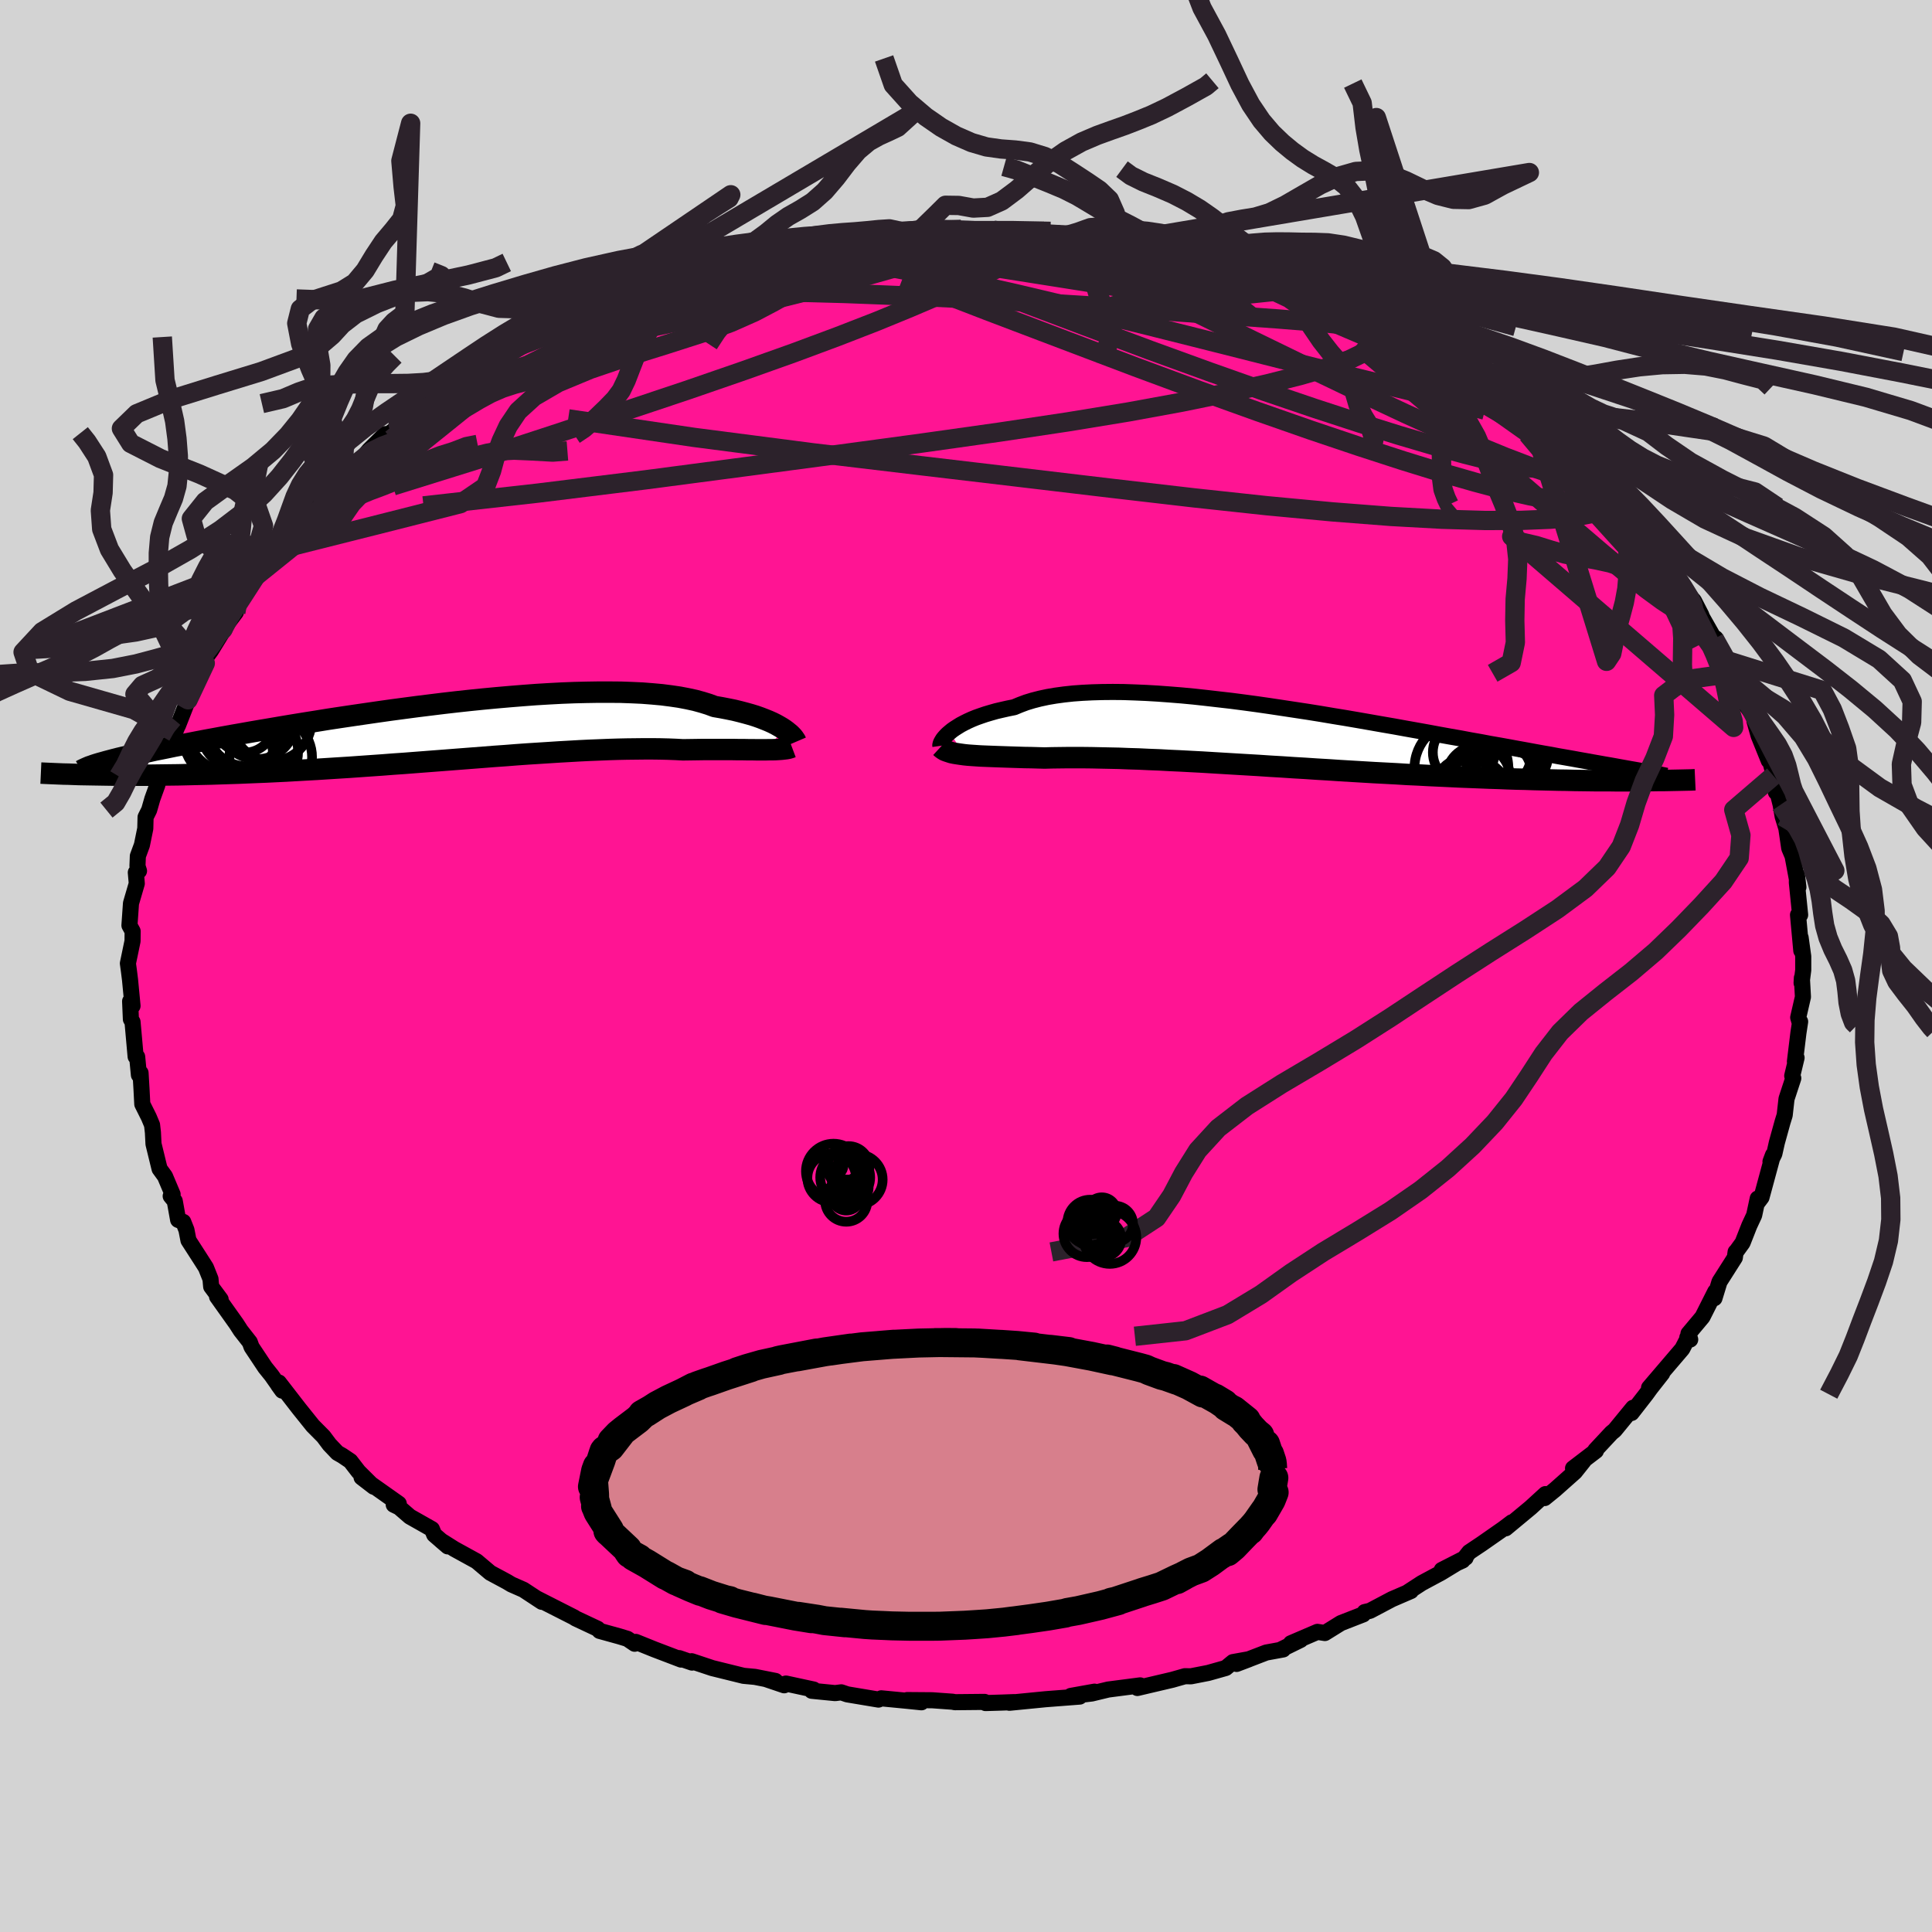 
  <svg viewBox="-100 -100 200 200" xmlns="http://www.w3.org/2000/svg" width="500" height="500" id="face-svg">
    <defs>
      <clipPath id="leftEyeClipPath">
        <polyline points="35.54,-0.27 35.28,-0.44 34.99,-0.61 34.67,-0.79 34.31,-0.97 33.93,-1.14 33.51,-1.31 33.07,-1.48 32.59,-1.65 32.07,-1.81 31.53,-1.96 30.96,-2.11 30.35,-2.26 29.71,-2.39 29.04,-2.52 28.34,-2.64 27.72,-2.87 27.04,-3.08 26.31,-3.28 25.53,-3.45 24.69,-3.61 23.8,-3.74 22.86,-3.86 21.87,-3.95 20.84,-4.03 19.76,-4.08 18.64,-4.12 17.48,-4.13 16.28,-4.13 15.05,-4.11 13.8,-4.08 12.51,-4.03 11.2,-3.96 9.87,-3.88 8.53,-3.78 7.17,-3.67 5.79,-3.55 4.41,-3.42 3.03,-3.28 1.65,-3.13 0.26,-2.97 -1.12,-2.8 -2.49,-2.63 -3.85,-2.45 -5.2,-2.27 -6.54,-2.08 -7.85,-1.89 -9.15,-1.7 -10.43,-1.51 -11.68,-1.32 -12.91,-1.12 -14.11,-0.93 -15.28,-0.74 -16.42,-0.55 -17.53,-0.36 -18.6,-0.18 -19.65,0 -20.66,0.18 -21.64,0.35 -22.58,0.52 -23.49,0.69 -24.37,0.85 -25.21,1.01 -26.02,1.17 -26.8,1.32 -27.55,1.46 -28.27,1.61 -28.96,1.75 -29.62,1.88 -30.24,2.02 -30.85,2.14 -31.42,2.27 -31.96,2.39 -32.47,2.51 -32.96,2.62 -33.42,2.73 -33.85,2.84 -34.26,2.95 -34.64,3.05 -34.99,3.15 -36.34,4.42 -35.74,4.43 -35.12,4.44 -34.49,4.45 -33.84,4.46 -33.17,4.47 -32.49,4.47 -31.78,4.47 -31.06,4.47 -30.33,4.47 -29.57,4.46 -28.8,4.45 -28.01,4.44 -27.2,4.43 -26.38,4.41 -25.54,4.39 -24.67,4.37 -23.79,4.35 -22.89,4.32 -21.96,4.29 -21.02,4.26 -20.06,4.22 -19.08,4.18 -18.08,4.14 -17.06,4.09 -16.02,4.04 -14.97,3.98 -13.91,3.92 -12.82,3.86 -11.73,3.79 -10.62,3.72 -9.5,3.65 -8.37,3.57 -7.23,3.49 -6.08,3.41 -4.92,3.32 -3.76,3.24 -2.6,3.15 -1.43,3.06 -0.26,2.97 0.91,2.88 2.07,2.79 3.24,2.7 4.4,2.61 5.55,2.52 6.69,2.44 7.83,2.35 8.95,2.27 10.06,2.2 11.16,2.13 12.24,2.06 13.31,2 14.35,1.94 15.38,1.89 16.39,1.85 17.37,1.81 18.33,1.78 19.27,1.76 20.18,1.75 21.06,1.74 21.92,1.74 22.75,1.75 23.55,1.77 24.32,1.8 25.06,1.84 25.77,1.83 26.46,1.82 27.14,1.81 27.79,1.81 28.43,1.81 29.04,1.81 29.63,1.81 30.21,1.81 30.76,1.82 31.28,1.82 31.79,1.83 32.27,1.83 32.73,1.84 33.17,1.84 33.58,1.84" />
      </clipPath>
      <clipPath id="rightEyeClipPath">
        <polyline points="-34.36,-0.47 -34.12,-0.67 -33.85,-0.86 -33.55,-1.05 -33.23,-1.25 -32.87,-1.44 -32.49,-1.63 -32.07,-1.82 -31.63,-2 -31.15,-2.17 -30.65,-2.34 -30.11,-2.5 -29.55,-2.66 -28.95,-2.8 -28.33,-2.94 -27.68,-3.07 -27.08,-3.32 -26.44,-3.56 -25.75,-3.77 -25.01,-3.96 -24.22,-4.13 -23.39,-4.27 -22.51,-4.39 -21.58,-4.49 -20.62,-4.56 -19.61,-4.61 -18.56,-4.64 -17.48,-4.65 -16.37,-4.64 -15.22,-4.6 -14.04,-4.55 -12.84,-4.48 -11.61,-4.39 -10.36,-4.29 -9.09,-4.17 -7.81,-4.03 -6.51,-3.88 -5.2,-3.73 -3.89,-3.56 -2.56,-3.38 -1.24,-3.19 0.09,-2.99 1.41,-2.79 2.73,-2.59 4.04,-2.38 5.34,-2.16 6.63,-1.95 7.91,-1.73 9.17,-1.51 10.42,-1.29 11.64,-1.08 12.85,-0.86 14.03,-0.65 15.2,-0.44 16.33,-0.23 17.44,-0.03 18.53,0.16 19.59,0.36 20.62,0.54 21.62,0.73 22.6,0.9 23.54,1.07 24.46,1.24 25.35,1.4 26.21,1.56 27.04,1.71 27.85,1.85 28.64,2 29.39,2.13 30.13,2.26 30.84,2.39 31.52,2.51 32.18,2.63 32.81,2.74 33.42,2.85 34.01,2.95 34.57,3.05 35.11,3.15 35.62,3.24 36.12,3.33 37.8,4.54 37.2,4.54 36.59,4.55 35.96,4.55 35.31,4.55 34.65,4.55 33.97,4.54 33.26,4.54 32.55,4.54 31.81,4.53 31.05,4.52 30.28,4.51 29.48,4.49 28.67,4.48 27.85,4.46 27,4.44 26.13,4.42 25.24,4.39 24.33,4.37 23.4,4.34 22.45,4.3 21.47,4.27 20.48,4.23 19.46,4.19 18.43,4.15 17.38,4.1 16.31,4.05 15.22,4 14.12,3.94 13,3.89 11.86,3.82 10.72,3.76 9.56,3.7 8.39,3.63 7.21,3.56 6.03,3.49 4.84,3.41 3.64,3.34 2.44,3.26 1.24,3.19 0.04,3.11 -1.16,3.04 -2.36,2.96 -3.55,2.89 -4.74,2.82 -5.91,2.75 -7.08,2.68 -8.23,2.61 -9.37,2.55 -10.5,2.49 -11.61,2.44 -12.7,2.38 -13.77,2.34 -14.81,2.29 -15.84,2.26 -16.84,2.22 -17.81,2.2 -18.76,2.18 -19.67,2.16 -20.56,2.15 -21.42,2.15 -22.24,2.15 -23.04,2.16 -23.8,2.17 -24.53,2.19 -25.24,2.17 -25.93,2.15 -26.6,2.14 -27.24,2.12 -27.87,2.1 -28.48,2.08 -29.06,2.06 -29.62,2.04 -30.15,2.02 -30.66,2 -31.15,1.98 -31.61,1.95 -32.05,1.92 -32.46,1.89 -32.85,1.85" />
      </clipPath>
      <filter id="fuzzy">
        <feTurbulence id="turbulence" baseFrequency="0.05" numOctaves="3" type="noise" result="noise" />
        <feDisplacementMap in="SourceGraphic" in2="noise" scale="2" />
      </filter>
      <linearGradient id="rainbowGradient" x1="0%" y1="0%" x2="100%" y2="0%">
        <stop offset="0%" style="stop-color: rgb(80, 68, 68); stop-opacity: 1" />
        <stop offset="50%" style="stop-color: rgb(165, 42, 42); stop-opacity: 1" />
        <stop offset="100%" style="stop-color: rgb(64, 224, 208); stop-opacity: 1" />
      </linearGradient>
    </defs>
    <rect x="-100" y="-100" width="100%" height="100%" fill="rgb(211, 211, 211)" />
    <polyline id="faceContour" points="86.67,0.42 86.5,1.76 86.53,1.23 86.64,3.2 86.15,5.33 86.27,5.75 86.35,5.76 86.17,6.94 85.81,9.89 85.98,9.5 85.53,11.37 85.64,11.62 84.94,13.75 84.75,15.44 84.53,16.15 83.94,18.28 83.68,19.44 83.28,20.25 83.54,19.56 82.35,23.95 81.95,24.48 81.96,24.07 81.59,25.8 81.09,26.87 80.39,28.65 79.73,29.56 79.67,29.6 79.59,30.19 78,32.69 77.48,34.39 77.56,33.71 76.24,36.33 74.79,38.06 74.97,38.67 74.67,38.46 74.82,38.33 74.15,39.63 70.71,43.66 72.07,42.17 70.86,43.71 70.41,44.33 68.9,46.27 69.06,45.73 67.15,48.06 66.82,48.33 65.15,50.12 65.21,50.19 62.84,52 63.93,51.25 63.03,52.38 60.97,54.21 59.9,55.08 59.98,54.67 58.45,56.07 55.87,58.21 56.5,57.59 55.64,58.24 53.39,59.81 52.09,60.68 51.41,61.54 49.25,62.52 51.72,61.26 49.19,62.8 47.18,63.88 45.75,64.81 46.06,64.7 44.09,65.55 41.82,66.75 41.27,66.88 41.12,67.12 38.81,68.02 37.15,69.05 36.38,68.93 33.63,70.11 34.64,69.76 32.5,70.81 32.83,70.75 31.08,71.07 28.01,72.25 29.3,71.76 27.63,72.06 26.89,72.67 25.08,73.18 23.29,73.53 22.66,73.52 21.36,73.89 17.74,74.74 18.03,74.47 14.72,74.9 13.02,75.31 12.1,75.42 13.3,75.12 10.85,75.56 11.77,75.63 8.25,75.9 4.49,76.27 5.04,76.2 3.7,76.25 2.02,76.3 1.92,76.18 -1.14,76.21 -1.41,76.16 -3.49,76.01 -6.09,75.99 -4.61,76.22 -6.17,76.06 -8.77,75.81 -9.06,75.94 -12.29,75.4 -12.91,75.19 -13.55,75.27 -15.97,75.03 -15.77,74.9 -18.64,74.28 -18.82,74.46 -20.68,73.83 -19.73,74.01 -21.85,73.59 -23.03,73.48 -26.27,72.68 -28.4,71.97 -28.36,72.11 -29.69,71.65 -29.49,71.8 -32.27,70.74 -34.18,69.97 -34.3,70.16 -35.05,69.65 -35.87,69.4 -37.93,68.83 -38.13,68.61 -40.43,67.53 -40.57,67.43 -44.49,65.44 -43.91,65.82 -45.81,64.57 -47.06,64.02 -47.51,63.75 -47.86,63.56 -49.24,62.82 -50.66,61.62 -52.97,60.35 -54.35,59.48 -53.65,60.08 -55.05,58.87 -55.29,58.29 -57.57,57 -58.68,56.04 -59.24,55.77 -58.72,55.66 -62.57,52.94 -61.31,53.91 -62.88,52.35 -63.73,51.25 -64.56,50.69 -65.07,50.4 -65.89,49.54 -66.51,48.71 -67.62,47.59 -69.04,45.82 -71.13,43.12 -71.2,43.38 -70.78,43.96 -71.89,42.38 -72.55,41.56 -73.96,39.44 -74.14,38.94 -75.08,37.74 -75.53,37.04 -77.53,34.23 -77.16,34.51 -78.14,33.19 -78.21,32.4 -78.68,31.22 -79.28,30.28 -80.49,28.4 -80.7,27.32 -81.03,26.49 -81.56,26.28 -81.91,24.33 -82.33,23.82 -82.13,23.64 -82.92,21.77 -83.48,21 -84.11,18.42 -84.17,17.23 -84.26,16.45 -84.59,15.66 -85.27,14.3 -85.35,12.76 -85.45,11.07 -85.62,11.28 -85.8,9.4 -85.96,9.38 -86.28,5.79 -86.45,5.51 -86.53,3.65 -86.34,4.13 -86.28,4.13 -86.54,1.42 -86.66,0.46 -86.76,-0.27 -86.28,-2.58 -86.27,-3.6 -86.6,-4.2 -86.44,-6.49 -85.84,-8.54 -85.94,-9.68 -85.61,-9.84 -85.77,-10.34 -85.73,-11.38 -85.31,-12.52 -84.96,-14.23 -84.93,-15.41 -84.56,-16.15 -84.23,-17.3 -83.71,-18.74 -83.84,-19.91 -82.78,-21.68 -82.73,-22.01 -81.6,-24.9 -81.98,-24.2 -81.57,-24.91 -80.53,-27.56 -80.84,-27.42 -80.8,-27.27 -78.75,-31.34 -78.77,-31.16 -79.26,-31.15 -78.16,-32.65 -76.73,-34.98 -76.93,-34.83 -75.59,-36.61 -76.17,-36.26 -74.43,-38.82 -73.77,-40.15 -72.19,-42.08 -71.99,-42.24 -71.5,-42.88 -71.51,-43.02 -70.2,-44.74 -68.52,-46.45 -68.49,-46.9 -67.29,-48.1 -67.87,-47.25 -64.56,-50.52 -63.68,-51.32 -63.95,-51.09 -62.67,-52.35 -61.79,-53.41 -60.12,-55.06 -60.58,-54.46 -59.12,-55.54 -58.79,-56.09 -57.15,-56.93 -55.66,-58.47 -55.04,-58.78 -53.93,-59.54 -53.88,-59.87 -52.12,-60.6 -49.45,-62.58 -48.89,-63.18 -47.96,-63.34 -46.16,-64.5 -47.07,-63.84 -46.6,-64.12 -43.33,-65.76 -41.85,-66.81 -40.31,-67.23 -40.68,-67.23 -38.57,-68.03 -39.94,-67.9 -37,-69.02 -34.36,-69.89 -33.02,-70.5 -32.59,-70.69 -33.42,-70.12 -29.36,-71.82 -29.62,-71.59 -28.08,-71.9 -27.41,-72.47 -24.66,-73.12 -25.59,-72.83 -21.12,-73.8 -22.43,-73.55 -17.47,-74.58 -21,-73.75 -16.23,-74.83 -15.05,-75.16 -15.98,-74.78 -12.06,-75.56 -11.17,-75.41 -11.23,-75.59 -8.26,-75.69 -8.14,-76 -6.87,-76.08 -7.1,-75.99 -4.68,-76.24 -1.87,-76.06 -3.68,-76.28 -0.33,-76.26 1.88,-76 2.85,-76.17 3.61,-76.03 4.42,-76.05 7.04,-76.05 8.31,-75.74 10.61,-75.68 11.13,-75.45 12.64,-75.29 15.05,-75.04 14.7,-75.11 15.5,-74.92 16.7,-74.77 18.06,-74.39 21.38,-73.75 20.65,-74.17 23.68,-73.11 24.8,-72.97 26.48,-72.53 26.56,-72.52 28.8,-71.72 28.98,-71.87 30.05,-71.52 31.21,-71.22 32.83,-70.72 33.88,-70.04 34.08,-69.93 35.46,-69.29 37.16,-68.95 40.96,-67.04 40.74,-67.16 42.68,-66.19 42.49,-66.26 45.22,-64.93 43.86,-65.58 45.87,-64.6 47.55,-63.6 49.37,-62.44 49.16,-62.64 51.06,-61.66 51.91,-61.12 52.04,-60.99 55.04,-58.73 55.88,-58.28 56.53,-57.59 55.92,-58.2 58.75,-55.97 59.12,-55.74 58.76,-56.08 60.53,-54.54 60.57,-54.41 62.81,-51.99 62.94,-52.09 64.54,-50.81 65.22,-50.2 66.9,-48.74 66.91,-48.07 68.64,-46.09 69.2,-45.68 70.15,-44.73 70.57,-44.17 70.54,-43.63 72.97,-41.26 73.77,-40.03 73.33,-40.6 74.5,-38.73 75.35,-37.82 76.13,-36.31 76.14,-36.21 77.47,-33.87 77.6,-33.93 79.28,-30.3 79.02,-31.54 79.42,-30.3 81.1,-26.9 80.09,-28.54 80.52,-27.32 81.8,-25.53 81.62,-25.37 82.05,-23.85 83.1,-21.26 83.23,-21.27 83.72,-19.4 83.84,-17.99 83.58,-19.69 84.33,-16.7 84.54,-15.48 84.92,-14.26 85.22,-12.2 85.86,-10.69 85.48,-11.85 86.17,-8.16 86.02,-9.45 86.01,-8.63 86.35,-5.29 86.13,-5.29 86.47,-1.59 86.4,-2.94 86.67,-0.99 86.67,0.42 86.5,1.76" fill="rgb(255, 20, 147)" stroke="black" stroke-width="1.667" stroke-linejoin="round" filter="url(#fuzzy)" />
    <g transform="translate(32.67 -23.72)">
      <polyline id="rightCountour" points="-34.36,-0.47 -34.12,-0.67 -33.85,-0.86 -33.55,-1.05 -33.23,-1.25 -32.87,-1.44 -32.49,-1.63 -32.07,-1.82 -31.63,-2 -31.15,-2.17 -30.65,-2.34 -30.11,-2.5 -29.55,-2.66 -28.95,-2.8 -28.33,-2.94 -27.68,-3.07 -27.08,-3.32 -26.44,-3.56 -25.75,-3.77 -25.01,-3.96 -24.22,-4.13 -23.39,-4.27 -22.51,-4.39 -21.58,-4.49 -20.62,-4.56 -19.61,-4.61 -18.56,-4.64 -17.48,-4.65 -16.37,-4.64 -15.22,-4.6 -14.04,-4.55 -12.84,-4.48 -11.61,-4.39 -10.36,-4.29 -9.09,-4.17 -7.81,-4.03 -6.51,-3.88 -5.2,-3.73 -3.89,-3.56 -2.56,-3.38 -1.24,-3.19 0.09,-2.99 1.41,-2.79 2.73,-2.59 4.04,-2.38 5.34,-2.16 6.63,-1.95 7.91,-1.73 9.17,-1.51 10.42,-1.29 11.64,-1.08 12.85,-0.86 14.03,-0.65 15.2,-0.44 16.33,-0.23 17.44,-0.03 18.53,0.16 19.59,0.36 20.62,0.54 21.62,0.73 22.6,0.9 23.54,1.07 24.46,1.24 25.35,1.4 26.21,1.56 27.04,1.71 27.85,1.85 28.64,2 29.39,2.13 30.13,2.26 30.84,2.39 31.52,2.51 32.18,2.63 32.81,2.74 33.42,2.85 34.01,2.95 34.57,3.05 35.11,3.15 35.62,3.24 36.12,3.33 37.8,4.54 37.2,4.54 36.59,4.55 35.96,4.55 35.31,4.55 34.65,4.55 33.97,4.54 33.26,4.54 32.55,4.54 31.81,4.53 31.05,4.52 30.28,4.51 29.48,4.49 28.67,4.48 27.85,4.46 27,4.44 26.13,4.42 25.24,4.39 24.33,4.37 23.4,4.34 22.45,4.3 21.47,4.27 20.48,4.23 19.46,4.19 18.43,4.15 17.38,4.1 16.31,4.05 15.22,4 14.12,3.94 13,3.89 11.86,3.82 10.72,3.76 9.56,3.7 8.39,3.63 7.21,3.56 6.03,3.49 4.84,3.41 3.64,3.34 2.44,3.26 1.24,3.19 0.04,3.11 -1.16,3.04 -2.36,2.96 -3.55,2.89 -4.74,2.82 -5.91,2.75 -7.08,2.68 -8.23,2.61 -9.37,2.55 -10.5,2.49 -11.61,2.44 -12.7,2.38 -13.77,2.34 -14.81,2.29 -15.84,2.26 -16.84,2.22 -17.81,2.2 -18.76,2.18 -19.67,2.16 -20.56,2.15 -21.42,2.15 -22.24,2.15 -23.04,2.16 -23.8,2.17 -24.53,2.19 -25.24,2.17 -25.93,2.15 -26.6,2.14 -27.24,2.12 -27.87,2.1 -28.48,2.08 -29.06,2.06 -29.62,2.04 -30.15,2.02 -30.66,2 -31.15,1.98 -31.61,1.95 -32.05,1.92 -32.46,1.89 -32.85,1.85" fill="white" stroke="white" stroke-width="0" stroke-linejoin="round" filter="url(#fuzzy)" />
    </g>
    <g transform="translate(-54.36 -24.22)">
      <polyline id="leftCountour" points="35.54,-0.27 35.28,-0.44 34.99,-0.61 34.67,-0.79 34.31,-0.97 33.93,-1.14 33.51,-1.31 33.07,-1.48 32.59,-1.65 32.07,-1.81 31.53,-1.96 30.96,-2.11 30.35,-2.26 29.71,-2.39 29.04,-2.52 28.34,-2.64 27.72,-2.87 27.04,-3.08 26.31,-3.28 25.53,-3.45 24.69,-3.61 23.8,-3.74 22.86,-3.86 21.87,-3.95 20.84,-4.03 19.76,-4.08 18.64,-4.12 17.48,-4.13 16.28,-4.13 15.05,-4.11 13.8,-4.08 12.51,-4.03 11.2,-3.96 9.87,-3.88 8.53,-3.78 7.17,-3.67 5.79,-3.55 4.41,-3.42 3.03,-3.28 1.65,-3.13 0.26,-2.97 -1.12,-2.8 -2.49,-2.63 -3.85,-2.45 -5.2,-2.27 -6.54,-2.08 -7.85,-1.89 -9.15,-1.7 -10.43,-1.51 -11.68,-1.32 -12.91,-1.12 -14.11,-0.93 -15.28,-0.74 -16.42,-0.55 -17.53,-0.36 -18.6,-0.18 -19.65,0 -20.66,0.18 -21.64,0.35 -22.58,0.52 -23.49,0.69 -24.37,0.85 -25.21,1.01 -26.02,1.17 -26.8,1.32 -27.55,1.46 -28.27,1.61 -28.96,1.75 -29.62,1.88 -30.24,2.02 -30.85,2.14 -31.42,2.27 -31.96,2.39 -32.47,2.51 -32.96,2.62 -33.42,2.73 -33.85,2.84 -34.26,2.95 -34.64,3.05 -34.99,3.15 -36.34,4.42 -35.74,4.43 -35.12,4.44 -34.49,4.45 -33.84,4.46 -33.17,4.47 -32.49,4.47 -31.78,4.47 -31.06,4.47 -30.33,4.47 -29.57,4.46 -28.8,4.45 -28.01,4.44 -27.2,4.43 -26.38,4.41 -25.54,4.39 -24.67,4.37 -23.79,4.35 -22.89,4.32 -21.96,4.29 -21.02,4.26 -20.06,4.22 -19.08,4.18 -18.08,4.14 -17.06,4.09 -16.02,4.04 -14.97,3.98 -13.91,3.92 -12.82,3.86 -11.73,3.79 -10.62,3.72 -9.5,3.65 -8.37,3.57 -7.23,3.49 -6.08,3.41 -4.92,3.32 -3.76,3.24 -2.6,3.15 -1.43,3.06 -0.26,2.97 0.91,2.88 2.07,2.79 3.24,2.7 4.4,2.61 5.55,2.52 6.69,2.44 7.83,2.35 8.95,2.27 10.06,2.2 11.16,2.13 12.24,2.06 13.31,2 14.35,1.94 15.38,1.89 16.39,1.85 17.37,1.81 18.33,1.78 19.27,1.76 20.18,1.75 21.06,1.74 21.92,1.74 22.75,1.75 23.55,1.77 24.32,1.8 25.06,1.84 25.77,1.83 26.46,1.82 27.14,1.81 27.79,1.81 28.43,1.81 29.04,1.81 29.63,1.81 30.21,1.81 30.76,1.82 31.28,1.82 31.79,1.83 32.27,1.83 32.73,1.84 33.17,1.84 33.58,1.84" fill="white" stroke="white" stroke-width="0" stroke-linejoin="round" filter="url(#fuzzy)" />
    </g>
    <g transform="translate(32.67 -23.72)">
      <polyline id="rightUpper" points="-35.32,0.93 -35.33,0.86 -35.31,0.77 -35.28,0.66 -35.22,0.53 -35.14,0.39 -35.04,0.23 -34.91,0.07 -34.75,-0.11 -34.57,-0.29 -34.36,-0.47 -34.12,-0.67 -33.85,-0.86 -33.55,-1.05 -33.23,-1.25 -32.87,-1.44 -32.49,-1.63 -32.07,-1.82 -31.63,-2 -31.15,-2.17 -30.65,-2.34 -30.11,-2.5 -29.55,-2.66 -28.95,-2.8 -28.33,-2.94 -27.68,-3.07 -27.08,-3.32 -26.44,-3.56 -25.75,-3.77 -25.01,-3.96 -24.22,-4.13 -23.39,-4.27 -22.51,-4.39 -21.58,-4.49 -20.62,-4.56 -19.61,-4.61 -18.56,-4.64 -17.48,-4.65 -16.37,-4.64 -15.22,-4.6 -14.04,-4.55 -12.84,-4.48 -11.61,-4.39 -10.36,-4.29 -9.09,-4.17 -7.81,-4.03 -6.51,-3.88 -5.2,-3.73 -3.89,-3.56 -2.56,-3.38 -1.24,-3.19 0.09,-2.99 1.41,-2.79 2.73,-2.59 4.04,-2.38 5.34,-2.16 6.63,-1.95 7.91,-1.73 9.17,-1.51 10.42,-1.29 11.64,-1.08 12.85,-0.86 14.03,-0.65 15.2,-0.44 16.33,-0.23 17.44,-0.03 18.53,0.16 19.59,0.36 20.62,0.54 21.62,0.73 22.6,0.9 23.54,1.07 24.46,1.24 25.35,1.4 26.21,1.56 27.04,1.71 27.85,1.85 28.64,2 29.39,2.13 30.13,2.26 30.84,2.39 31.52,2.51 32.18,2.63 32.81,2.74 33.42,2.85 34.01,2.95 34.57,3.05 35.11,3.15 35.62,3.24 36.12,3.33 36.58,3.41 37.03,3.49 37.45,3.57 37.86,3.65 38.24,3.72 38.6,3.79 38.94,3.85 39.26,3.91 39.56,3.97 39.85,4.03" fill="none" stroke="black" stroke-width="1.667" stroke-linejoin="round" filter="url(#fuzzy)" />
      <polyline id="rightLower" points="-35.31,1.06 -35.18,1.18 -35.03,1.29 -34.85,1.4 -34.64,1.48 -34.4,1.56 -34.15,1.64 -33.86,1.7 -33.55,1.75 -33.21,1.8 -32.85,1.85 -32.46,1.89 -32.05,1.92 -31.61,1.95 -31.15,1.98 -30.66,2 -30.15,2.02 -29.62,2.04 -29.06,2.06 -28.48,2.08 -27.87,2.1 -27.24,2.12 -26.6,2.14 -25.93,2.15 -25.24,2.17 -24.53,2.19 -23.8,2.17 -23.04,2.16 -22.24,2.15 -21.42,2.15 -20.56,2.15 -19.67,2.16 -18.76,2.18 -17.81,2.2 -16.84,2.22 -15.84,2.26 -14.81,2.29 -13.77,2.34 -12.7,2.38 -11.61,2.44 -10.5,2.49 -9.37,2.55 -8.23,2.61 -7.08,2.68 -5.91,2.75 -4.74,2.82 -3.55,2.89 -2.36,2.96 -1.16,3.04 0.04,3.11 1.24,3.19 2.44,3.26 3.64,3.34 4.84,3.41 6.03,3.49 7.21,3.56 8.39,3.63 9.56,3.7 10.72,3.76 11.86,3.82 13,3.89 14.12,3.94 15.22,4 16.31,4.05 17.38,4.1 18.43,4.15 19.46,4.19 20.48,4.23 21.47,4.27 22.45,4.3 23.4,4.34 24.33,4.37 25.24,4.39 26.13,4.42 27,4.44 27.85,4.46 28.67,4.48 29.48,4.49 30.28,4.51 31.05,4.52 31.81,4.53 32.55,4.54 33.26,4.54 33.97,4.54 34.65,4.55 35.31,4.55 35.96,4.55 36.59,4.55 37.2,4.54 37.8,4.54 38.37,4.53 38.93,4.52 39.47,4.52 40,4.51 40.5,4.5 41,4.49 41.47,4.48 41.93,4.47 42.38,4.46 42.81,4.44" fill="none" stroke="black" stroke-width="2.222" stroke-linejoin="round" filter="url(#fuzzy)" />
      <circle r="3.44" cx="22.396" cy="1.831" stroke="black" fill="none" stroke-width="1.0" filter="url(#fuzzy)" clip-path="url(#rightEyeClipPath)" /><circle r="3.142" cx="22.696" cy="3.686" stroke="black" fill="none" stroke-width="1.0" filter="url(#fuzzy)" clip-path="url(#rightEyeClipPath)" /><circle r="3.316" cx="20.341" cy="4.226" stroke="black" fill="none" stroke-width="1.0" filter="url(#fuzzy)" clip-path="url(#rightEyeClipPath)" /><circle r="3.224" cx="19.096" cy="5.391" stroke="black" fill="none" stroke-width="1.0" filter="url(#fuzzy)" clip-path="url(#rightEyeClipPath)" /><circle r="3.198" cx="18.856" cy="1.606" stroke="black" fill="none" stroke-width="1.0" filter="url(#fuzzy)" clip-path="url(#rightEyeClipPath)" /><circle r="4.252" cx="23.251" cy="4.661" stroke="black" fill="none" stroke-width="1.0" filter="url(#fuzzy)" clip-path="url(#rightEyeClipPath)" /><circle r="4.172" cx="23.461" cy="1.611" stroke="black" fill="none" stroke-width="1.0" filter="url(#fuzzy)" clip-path="url(#rightEyeClipPath)" /><circle r="4.112" cx="23.386" cy="5.491" stroke="black" fill="none" stroke-width="1.0" filter="url(#fuzzy)" clip-path="url(#rightEyeClipPath)" /><circle r="3.818" cx="19.771" cy="6.146" stroke="black" fill="none" stroke-width="1.0" filter="url(#fuzzy)" clip-path="url(#rightEyeClipPath)" /><circle r="4.862" cx="18.616" cy="3.241" stroke="black" fill="none" stroke-width="1.0" filter="url(#fuzzy)" clip-path="url(#rightEyeClipPath)" />
      </g>
    <g transform="translate(-54.36 -24.22)">
      <polyline id="leftUpper" points="36.76,1.01 36.73,0.94 36.69,0.86 36.62,0.76 36.54,0.64 36.44,0.51 36.31,0.37 36.16,0.22 35.98,0.07 35.77,-0.1 35.54,-0.27 35.28,-0.44 34.99,-0.61 34.67,-0.79 34.31,-0.97 33.93,-1.14 33.51,-1.31 33.07,-1.48 32.59,-1.65 32.07,-1.81 31.53,-1.96 30.96,-2.11 30.35,-2.26 29.71,-2.39 29.04,-2.52 28.34,-2.64 27.72,-2.87 27.04,-3.08 26.31,-3.28 25.53,-3.45 24.69,-3.61 23.8,-3.74 22.86,-3.86 21.87,-3.95 20.84,-4.03 19.76,-4.08 18.64,-4.12 17.48,-4.13 16.28,-4.13 15.05,-4.11 13.8,-4.08 12.51,-4.03 11.2,-3.96 9.87,-3.88 8.53,-3.78 7.17,-3.67 5.79,-3.55 4.41,-3.42 3.03,-3.28 1.65,-3.13 0.26,-2.97 -1.12,-2.8 -2.49,-2.63 -3.85,-2.45 -5.2,-2.27 -6.54,-2.08 -7.85,-1.89 -9.15,-1.7 -10.43,-1.51 -11.68,-1.32 -12.91,-1.12 -14.11,-0.93 -15.28,-0.74 -16.42,-0.55 -17.53,-0.36 -18.6,-0.18 -19.65,0 -20.66,0.18 -21.64,0.35 -22.58,0.52 -23.49,0.69 -24.37,0.85 -25.21,1.01 -26.02,1.17 -26.8,1.32 -27.55,1.46 -28.27,1.61 -28.96,1.75 -29.62,1.88 -30.24,2.02 -30.85,2.14 -31.42,2.27 -31.96,2.39 -32.47,2.51 -32.96,2.62 -33.42,2.73 -33.85,2.84 -34.26,2.95 -34.64,3.05 -34.99,3.15 -35.32,3.24 -35.62,3.33 -35.9,3.42 -36.15,3.51 -36.39,3.59 -36.6,3.68 -36.78,3.76 -36.95,3.84 -37.1,3.91 -37.22,3.98" fill="none" stroke="black" stroke-width="2.222" stroke-linejoin="round" filter="url(#fuzzy)" />
      <polyline id="leftLower" points="36.34,1.56 36.18,1.62 35.99,1.68 35.78,1.72 35.54,1.75 35.27,1.78 34.99,1.8 34.67,1.82 34.33,1.83 33.97,1.83 33.58,1.84 33.17,1.84 32.73,1.84 32.27,1.83 31.79,1.83 31.28,1.82 30.76,1.82 30.21,1.81 29.63,1.81 29.04,1.81 28.43,1.81 27.79,1.81 27.14,1.81 26.46,1.82 25.77,1.83 25.06,1.84 24.32,1.8 23.55,1.77 22.75,1.75 21.92,1.74 21.06,1.74 20.18,1.75 19.27,1.76 18.33,1.78 17.37,1.81 16.39,1.85 15.38,1.89 14.35,1.94 13.31,2 12.24,2.06 11.16,2.13 10.06,2.2 8.95,2.27 7.83,2.35 6.69,2.44 5.55,2.52 4.4,2.61 3.24,2.7 2.07,2.79 0.91,2.88 -0.26,2.97 -1.43,3.06 -2.6,3.15 -3.76,3.24 -4.92,3.32 -6.08,3.41 -7.23,3.49 -8.37,3.57 -9.5,3.65 -10.62,3.72 -11.73,3.79 -12.82,3.86 -13.91,3.92 -14.97,3.98 -16.02,4.04 -17.06,4.09 -18.08,4.14 -19.08,4.18 -20.06,4.22 -21.02,4.26 -21.96,4.29 -22.89,4.32 -23.79,4.35 -24.67,4.37 -25.54,4.39 -26.38,4.41 -27.2,4.43 -28.01,4.44 -28.8,4.45 -29.57,4.46 -30.33,4.47 -31.06,4.47 -31.78,4.47 -32.49,4.47 -33.17,4.47 -33.84,4.46 -34.49,4.45 -35.12,4.44 -35.74,4.43 -36.34,4.42 -36.92,4.41 -37.48,4.4 -38.03,4.38 -38.56,4.36 -39.07,4.35 -39.57,4.33 -40.05,4.31 -40.52,4.29 -40.97,4.27 -41.41,4.25" fill="none" stroke="black" stroke-width="2.222" stroke-linejoin="round" filter="url(#fuzzy)" />
      <circle r="3.052" cx="-20.33" cy="-0.918" stroke="black" fill="none" stroke-width="1.0" filter="url(#fuzzy)" clip-path="url(#leftEyeClipPath)" /><circle r="4.594" cx="-20.395" cy="-0.578" stroke="black" fill="none" stroke-width="1.0" filter="url(#fuzzy)" clip-path="url(#leftEyeClipPath)" /><circle r="4.378" cx="-19.16" cy="2.037" stroke="black" fill="none" stroke-width="1.0" filter="url(#fuzzy)" clip-path="url(#leftEyeClipPath)" /><circle r="4.09" cx="-20.1" cy="-0.538" stroke="black" fill="none" stroke-width="1.0" filter="url(#fuzzy)" clip-path="url(#leftEyeClipPath)" /><circle r="4.968" cx="-21.73" cy="0.327" stroke="black" fill="none" stroke-width="1.0" filter="url(#fuzzy)" clip-path="url(#leftEyeClipPath)" /><circle r="4.084" cx="-21.44" cy="2.462" stroke="black" fill="none" stroke-width="1.0" filter="url(#fuzzy)" clip-path="url(#leftEyeClipPath)" /><circle r="4.014" cx="-19.045" cy="-1.203" stroke="black" fill="none" stroke-width="1.0" filter="url(#fuzzy)" clip-path="url(#leftEyeClipPath)" /><circle r="4.112" cx="-17.51" cy="-1.108" stroke="black" fill="none" stroke-width="1.0" filter="url(#fuzzy)" clip-path="url(#leftEyeClipPath)" /><circle r="4.278" cx="-17.615" cy="2.597" stroke="black" fill="none" stroke-width="1.0" filter="url(#fuzzy)" clip-path="url(#leftEyeClipPath)" /><circle r="4.998" cx="-21.46" cy="-0.728" stroke="black" fill="none" stroke-width="1.0" filter="url(#fuzzy)" clip-path="url(#leftEyeClipPath)" />
    </g>
    <g id="hairs">
      <polyline points="-38.57,-68.03 -38.31,-68.27 -36.37,-68.78 -33.96,-69.24 -31.48,-69.53 -28.91,-69.69 -26.14,-69.77 -23.12,-69.79 -19.84,-69.78 -16.32,-69.72 -12.59,-69.62 -8.68,-69.47 -4.62,-69.3 -0.47,-69.1 3.72,-68.87 7.93,-68.64 12.13,-68.38 16.31,-68.11 20.44,-67.82 24.48,-67.53 28.41,-67.26 32.2,-66.99 35.92,-66.69 39.6,-66.33" fill="none" stroke="rgb(44, 34, 43)" stroke-width="2" stroke-linejoin="round" filter="url(#fuzzy)" /><polyline points="65.22,-50.2 66.14,-49.04 66.27,-48.1 65.79,-47.35 64.68,-46.82 62.92,-46.47 60.51,-46.25 57.46,-46.13 53.73,-46.12 49.25,-46.25 43.99,-46.54 37.95,-47.01 31.13,-47.65 23.53,-48.47 15.09,-49.45 5.75,-50.56 -4.56,-51.78 -15.88,-53.13 -28.14,-54.72 -41.18,-56.64" fill="none" stroke="rgb(44, 34, 43)" stroke-width="2" stroke-linejoin="round" filter="url(#fuzzy)" /><polyline points="-21.12,-73.8 -20.65,-73.77 -18.89,-73.73 -16.6,-73.55 -13.84,-73.23 -10.65,-72.78 -7.11,-72.18 -3.27,-71.44 0.82,-70.57 5.11,-69.61 9.55,-68.56 14.13,-67.46 18.83,-66.3 23.65,-65.09 28.57,-63.85 33.58,-62.58 38.61,-61.33 43.64,-60.1 48.67,-58.87 53.72,-57.54" fill="none" stroke="rgb(44, 34, 43)" stroke-width="2" stroke-linejoin="round" filter="url(#fuzzy)" /><polyline points="45.87,-64.6 47.33,-63.71 48.41,-63.07 49.16,-62.63 49.65,-62.31 49.88,-62.08 49.83,-61.96 49.42,-61.99 48.55,-62.26 47.15,-62.82 45.17,-63.69 42.62,-64.84 39.48,-66.28 35.71,-68.05 31.26,-70.16" fill="none" stroke="rgb(44, 34, 43)" stroke-width="2" stroke-linejoin="round" filter="url(#fuzzy)" /><polyline points="4.42,-76.05 6.64,-75.93 8.66,-75.66 10.63,-75.31 12.61,-74.91 14.6,-74.47 16.57,-74 18.54,-73.51 20.55,-72.98 22.62,-72.43 24.74,-71.86 26.87,-71.28 28.93,-70.71 30.87,-70.17 32.62,-69.69 34.18,-69.25 35.51,-68.87 36.6,-68.57 37.4,-68.36 37.84,-68.3 37.76,-68.43 36.94,-68.83" fill="none" stroke="rgb(44, 34, 43)" stroke-width="2" stroke-linejoin="round" filter="url(#fuzzy)" /><polyline points="2.85,-76.17 3.63,-76.06 4.61,-75.92 5.57,-75.71 6.31,-75.39 6.67,-74.98 6.61,-74.49 6.11,-73.91 5.16,-73.24 3.76,-72.47 1.96,-71.58 -0.23,-70.57 -2.82,-69.42 -5.82,-68.14 -9.28,-66.72 -13.27,-65.17 -17.84,-63.47 -23.03,-61.62 -28.88,-59.6 -35.43,-57.41 -42.72,-55 -50.73,-52.38 -59.33,-49.7" fill="none" stroke="rgb(44, 34, 43)" stroke-width="2" stroke-linejoin="round" filter="url(#fuzzy)" /><polyline points="-33.02,-70.5 -32.71,-70.58 -32,-70.78 -31.08,-71.07 -30.22,-71.31 -29.54,-71.47 -29.06,-71.54 -28.77,-71.49 -28.72,-71.32 -28.99,-70.99 -29.65,-70.48 -30.78,-69.76 -32.41,-68.83 -34.54,-67.69 -37.15,-66.33 -40.29,-64.74 -44.02,-62.87 -48.46,-60.67 -53.62,-58.17" fill="none" stroke="rgb(44, 34, 43)" stroke-width="2" stroke-linejoin="round" filter="url(#fuzzy)" /><polyline points="62.94,-52.09 64.13,-51.07 64.89,-50.22 65.31,-49.46 65.41,-48.8 65.17,-48.33 64.57,-48.05 63.59,-47.96 62.25,-48.03 60.52,-48.27 58.38,-48.67 55.8,-49.26 52.75,-50.07 49.22,-51.08 45.21,-52.32 40.71,-53.78 35.72,-55.46 30.23,-57.38 24.19,-59.55 17.55,-62.01 10.24,-64.78 2.18,-67.84 -6.55,-71.21" fill="none" stroke="rgb(44, 34, 43)" stroke-width="2" stroke-linejoin="round" filter="url(#fuzzy)" /><polyline points="26.56,-72.52 28.08,-72.03 29.03,-71.78 29.86,-71.54 30.6,-71.28 31.19,-71.02 31.6,-70.77 31.84,-70.54 31.9,-70.34 31.71,-70.19 31.16,-70.12 30.12,-70.18 28.47,-70.39 26.19,-70.78 23.27,-71.32 19.77,-72 15.78,-72.81 11.29,-73.74 6.1,-74.83" fill="none" stroke="rgb(44, 34, 43)" stroke-width="2" stroke-linejoin="round" filter="url(#fuzzy)" /><polyline points="60.57,-54.41 62.15,-52.79 63.3,-51.74 64.4,-50.74 65.49,-49.69 66.53,-48.61 67.5,-47.54 68.37,-46.55 69.14,-45.67 69.78,-44.92 70.31,-44.28 70.72,-43.77 70.99,-43.42 71.09,-43.24 70.97,-43.29 70.63,-43.57 70.04,-44.11 69.2,-44.9 68.09,-45.97 66.7,-47.35 65.04,-49.08 63.12,-51.15 61.01,-53.5" fill="none" stroke="rgb(44, 34, 43)" stroke-width="2" stroke-linejoin="round" filter="url(#fuzzy)" /><polyline points="70.57,-44.17 71.2,-43.17 72.19,-41.96 72.99,-40.95 73.61,-40.1 74.12,-39.33 74.54,-38.63 74.86,-38.02 75.05,-37.54 75.09,-37.22 74.95,-37.1 74.62,-37.22 74.05,-37.62 73.24,-38.32 72.18,-39.34 70.88,-40.68 69.35,-42.32 67.59,-44.25 65.58,-46.47 63.32,-49 60.83,-51.86 58.13,-55.07" fill="none" stroke="rgb(44, 34, 43)" stroke-width="2" stroke-linejoin="round" filter="url(#fuzzy)" /><polyline points="-7.1,-75.99 -5.13,-76.09 -4.04,-76.04 -3.55,-75.89 -3.45,-75.63 -3.81,-75.24 -4.75,-74.75 -6.34,-74.13 -8.64,-73.35 -11.7,-72.37 -15.59,-71.19 -20.37,-69.82 -26.01,-68.33 -32.52,-66.76 -40.06,-65.03" fill="none" stroke="rgb(44, 34, 43)" stroke-width="2" stroke-linejoin="round" filter="url(#fuzzy)" /><polyline points="51.91,-61.12 52.81,-60.43 54.17,-59.42 55.33,-58.56 56.25,-57.88 57.02,-57.3 57.68,-56.8 58.21,-56.38 58.57,-56.07 58.74,-55.88 58.68,-55.84 58.34,-56.01 57.65,-56.46 56.58,-57.2 55.1,-58.24 53.19,-59.57 50.78,-61.26" fill="none" stroke="rgb(44, 34, 43)" stroke-width="2" stroke-linejoin="round" filter="url(#fuzzy)" /><polyline points="55.88,-58.28 56.35,-57.83 57.05,-57.28 57.91,-56.62 58.73,-55.97 59.47,-55.35 60.14,-54.75 60.76,-54.18 61.28,-53.67 61.67,-53.3 61.84,-53.09 61.76,-53.1 61.35,-53.35 60.56,-53.9 59.32,-54.81 57.59,-56.15 55.39,-57.9 52.69,-60.02" fill="none" stroke="rgb(44, 34, 43)" stroke-width="2" stroke-linejoin="round" filter="url(#fuzzy)" /><polyline points="-3.68,-76.28 -1.02,-76.21 0.72,-76.13 1.84,-76.06 2.6,-75.97 3.15,-75.85 3.49,-75.69 3.54,-75.47 3.19,-75.2 2.37,-74.88 1.04,-74.52 -0.86,-74.12 -3.32,-73.67 -6.33,-73.17 -9.87,-72.61 -13.94,-72 -18.65,-71.3 -24.31,-70.46 -31.31,-69.35" fill="none" stroke="rgb(44, 34, 43)" stroke-width="2" stroke-linejoin="round" filter="url(#fuzzy)" /><polyline points="28.8,-71.72 29.16,-71.72 29.67,-71.56 30.05,-71.34 30.1,-71.11 29.74,-70.91 28.97,-70.75 27.78,-70.64 26.14,-70.57 23.93,-70.6 20.99,-70.74 17.21,-71.05 12.51,-71.53 6.85,-72.18 0.19,-72.97 -7.43,-73.9" fill="none" stroke="rgb(44, 34, 43)" stroke-width="2" stroke-linejoin="round" filter="url(#fuzzy)" /><polyline points="42.68,-66.19 42.96,-65.92 43.14,-65.47 42.92,-64.93 42.33,-64.29 41.29,-63.55 39.71,-62.78 37.51,-61.98 34.68,-61.15 31.21,-60.27 27.09,-59.34 22.3,-58.36 16.78,-57.35 10.49,-56.32 3.42,-55.26 -4.46,-54.15 -13.18,-52.97 -22.75,-51.7 -33.17,-50.33 -44.35,-48.95 -56.16,-47.63" fill="none" stroke="rgb(44, 34, 43)" stroke-width="2" stroke-linejoin="round" filter="url(#fuzzy)" /><polyline points="-7.1,-75.99 -4.88,-76.1 -3.07,-76.12 -1.37,-76.09 0.44,-76.04 2.27,-75.98 4.01,-75.91 5.6,-75.85 7.04,-75.78 8.3,-75.72 9.28,-75.66 9.85,-75.63 9.89,-75.63 9.3,-75.68 8,-75.78 5.99,-75.91" fill="none" stroke="rgb(44, 34, 43)" stroke-width="2" stroke-linejoin="round" filter="url(#fuzzy)" /><polyline points="60.57,-54.41 62.02,-52.89 62.8,-52.09 63.27,-51.53 63.44,-51.08 63.27,-50.75 62.7,-50.61 61.7,-50.71 60.23,-51.08 58.26,-51.75 55.8,-52.69 52.85,-53.9 49.41,-55.4 45.44,-57.2 40.87,-59.35 35.62,-61.87 29.66,-64.77 22.93,-68.07 15.36,-71.82" fill="none" stroke="rgb(44, 34, 43)" stroke-width="2" stroke-linejoin="round" filter="url(#fuzzy)" /><polyline points="73.33,-40.6 74.27,-39.16 74.89,-38.15 75.23,-37.41 75.35,-36.86 75.26,-36.49 74.94,-36.34 74.33,-36.48 73.39,-36.96 72.09,-37.81 70.41,-39.04 68.36,-40.67 65.94,-42.67 63.14,-45.06 59.9,-47.85 56.13,-51.1 51.7,-54.88 46.48,-59.3 40.5,-64.35" fill="none" stroke="rgb(44, 34, 43)" stroke-width="2" stroke-linejoin="round" filter="url(#fuzzy)" /><polyline points="56.53,-57.59 56.82,-57.44 57.61,-56.86 58.18,-56.4 58.48,-56.09 58.56,-55.87 58.43,-55.77 58.03,-55.83 57.31,-56.13 56.15,-56.74 54.47,-57.71 52.13,-59.09 48.98,-60.95 44.87,-63.38 39.81,-66.39" fill="none" stroke="rgb(44, 34, 43)" stroke-width="2" stroke-linejoin="round" filter="url(#fuzzy)" /><polyline points="58.76,-56.08 59.95,-54.96 60.72,-54.07 61.27,-53.3 61.59,-52.68 61.63,-52.2 61.37,-51.84 60.75,-51.59 59.76,-51.49 58.37,-51.57 56.56,-51.84 54.31,-52.31 51.62,-52.99 48.47,-53.86 44.84,-54.93 40.71,-56.22 36.06,-57.74 30.88,-59.5 25.2,-61.51 19.01,-63.76 12.31,-66.27 5,-69.03 -2.99,-72.08" fill="none" stroke="rgb(44, 34, 43)" stroke-width="2" stroke-linejoin="round" filter="url(#fuzzy)" /><polyline points="-4.68,-76.24 -3.19,-76.16 -2.3,-76.13 -1.37,-76.05 -0.57,-75.92 -0.09,-75.73 0.03,-75.49 -0.19,-75.17 -0.75,-74.76 -1.7,-74.27 -3.08,-73.68 -4.98,-73.01 -7.47,-72.24 -10.62,-71.35 -14.43,-70.35 -18.86,-69.24 -23.82,-68.06 -29.26,-66.84 -35.27,-65.54 -42.04,-64.14" fill="none" stroke="rgb(44, 34, 43)" stroke-width="2" stroke-linejoin="round" filter="url(#fuzzy)" /><polyline points="25.51,-91.64 24.83,-91.07 22.81,-89.94 20.81,-88.87 19.17,-88.09 17.77,-87.52 16.45,-87.01 15.06,-86.52 13.57,-85.98 11.98,-85.3 10.3,-84.37 8.58,-83.17 6.88,-81.77 5.25,-80.35 3.71,-79.2 2.23,-78.54 0.75,-78.46 -0.75,-78.73 -2.12,-78.75 -3.19,-77.69 -4.68,-76.24" fill="none" stroke="rgb(44, 34, 43)" stroke-width="2" stroke-linejoin="round" filter="url(#fuzzy)" /><polyline points="-4.68,-76.24 -6.21,-76.01 -7.13,-75.91 -7.99,-75.74 -8.96,-75.46 -10.04,-75.12 -11.21,-74.8 -12.44,-74.52 -13.72,-74.29 -15.02,-74.09 -16.31,-73.89 -17.59,-73.66 -18.85,-73.39 -20.11,-73.08 -21.39,-72.72 -22.68,-72.31 -23.97,-71.83 -25.22,-71.3 -26.39,-70.74 -27.44,-70.21 -28.26,-69.81 -28.49,-69.7" fill="none" stroke="rgb(44, 34, 43)" stroke-width="2" stroke-linejoin="round" filter="url(#fuzzy)" /><polyline points="-6.87,-76.08 -7.88,-75.92 -8.94,-75.68 -10.07,-75.33 -11.22,-74.82 -12.39,-74.18 -13.59,-73.51 -14.79,-72.9 -15.99,-72.36 -17.16,-71.82 -18.28,-71.22 -19.37,-70.53 -20.47,-69.76 -21.59,-68.98 -22.74,-68.25 -23.88,-67.56 -24.93,-66.76 -25.82,-65.64 -26.64,-64.39" fill="none" stroke="rgb(44, 34, 43)" stroke-width="2" stroke-linejoin="round" filter="url(#fuzzy)" /><polyline points="-34.02,-71.37 -31.37,-72.37 -29.9,-72.78 -28.68,-73.06 -27.43,-73.3 -26.1,-73.53 -24.72,-73.76 -23.33,-74 -21.95,-74.25 -20.62,-74.54 -19.32,-74.83 -18.04,-75.13 -16.75,-75.41 -15.44,-75.63 -14.11,-75.8 -12.78,-75.92 -11.47,-76.01 -10.22,-76.12 -9.03,-76.24 -7.93,-76.31 -6.87,-76.08" fill="none" stroke="rgb(44, 34, 43)" stroke-width="2" stroke-linejoin="round" filter="url(#fuzzy)" /><polyline points="-8.14,-76 -7.2,-76 -6.15,-75.95 -4.88,-75.89 -3.55,-75.85 -2.19,-75.83 -0.81,-75.79 0.57,-75.68 1.93,-75.51 3.26,-75.26 4.6,-74.96 5.97,-74.64 7.36,-74.3 8.74,-73.95 10.09,-73.59 11.35,-73.21 12.51,-72.82 13.54,-72.42 14.47,-72.03 15.38,-71.63 16.45,-71.15 17.92,-70.52 20.18,-69.59 -15.05,-75.16 -16.82,-74.89 -18.47,-74.88 -19.82,-74.86 -21.13,-74.72 -22.51,-74.55 -23.94,-74.39 -25.38,-74.25 -26.77,-74.09 -28.1,-73.88 -29.36,-73.61 -30.56,-73.27 -31.69,-72.88 -32.77,-72.48 -33.86,-72.09 -35.06,-71.73 -36.54,-71.4 -38.3,-71.07 -39.9,-70.74 -40.08,-70.7" fill="none" stroke="rgb(44, 34, 43)" stroke-width="2" stroke-linejoin="round" filter="url(#fuzzy)" /><polyline points="-22.43,-73.55 -22.24,-72.1 -23.29,-71.2 -24.53,-70.69 -25.69,-70.16 -26.79,-69.59 -27.88,-69.08 -28.95,-68.63 -29.98,-68.19 -30.95,-67.65 -31.85,-66.93 -32.68,-65.97 -33.44,-64.76 -34.11,-63.38 -34.67,-61.95 -35.17,-60.65 -35.69,-59.57 -36.34,-58.69 -37.2,-57.8 -38.28,-56.76 -39.55,-55.65 -40.54,-54.99" fill="none" stroke="rgb(44, 34, 43)" stroke-width="2" stroke-linejoin="round" filter="url(#fuzzy)" /><polyline points="-41.44,-66.15 -40.55,-66.6 -39.89,-66.96 -39.15,-67.36 -38.19,-67.86 -37,-68.43 -35.7,-69.01 -34.44,-69.56 -33.3,-70.04 -32.27,-70.47 -31.24,-70.87 -30.17,-71.26 -29.06,-71.66 -27.93,-72.06 -26.61,-72.54 -24.66,-73.12 -27.41,-72.47 -26.2,-74.51 -24.72,-74.51 -23.2,-74.53 -21.85,-75.02 -20.67,-75.88 -19.55,-76.8 -18.38,-77.61 -17.14,-78.31 -15.87,-79.11 -14.63,-80.21 -13.44,-81.6 -12.3,-83.1 -11.18,-84.4 -10.07,-85.33 -9.03,-85.91 -8.08,-86.34 -7.07,-86.82 -5.42,-88.32 -39.94,-67.9 -39.61,-67.78 -40.14,-67.44 -41.01,-66.99 -42.13,-66.4 -43.37,-65.74 -44.57,-65.08 -45.67,-64.47 -46.65,-63.9 -47.6,-63.34 -48.58,-62.72 -49.63,-62.03 -50.75,-61.28 -51.88,-60.49 -52.99,-59.72 -54.05,-58.96 -55.05,-58.21 -56.04,-57.43 -57.02,-56.61 -57.98,-55.79 -58.84,-55.05 -59.48,-54.53 -59.56,-54.54" fill="none" stroke="rgb(44, 34, 43)" stroke-width="2" stroke-linejoin="round" filter="url(#fuzzy)" /><polyline points="100.24,6.68 99.93,6.35 99.17,5.37 98.28,4.1 97.27,2.83 96.37,1.63 95.83,0.48 95.69,-0.67 95.71,-1.86 95.49,-3.07 94.73,-4.33 93.38,-5.59 91.65,-6.83 89.93,-7.98 88.59,-9.03 87.83,-10.01 87.67,-10.99 87.86,-12.03 87.76,-13.16 86.44,-14.35 84.54,-15.48" fill="none" stroke="rgb(44, 34, 43)" stroke-width="2" stroke-linejoin="round" filter="url(#fuzzy)" /><polyline points="-38.57,-68.03 -40.85,-69.05 -42.53,-69.73 -43.81,-69.26 -45.16,-68.5 -46.69,-68.04 -48.35,-68.09 -50.1,-68.55 -51.92,-69.15 -53.78,-69.62 -55.68,-69.81 -57.62,-69.73 -59.55,-69.49 -61.37,-69.2 -63.01,-68.95 -64.63,-68.85 -66.59,-68.95 -69.31,-69.05" fill="none" stroke="rgb(44, 34, 43)" stroke-width="2" stroke-linejoin="round" filter="url(#fuzzy)" /><polyline points="-43.33,-65.76 -43.11,-68.26 -42.49,-69.39 -41.81,-70.08 -40.88,-70.43 -39.67,-70.66 -38.32,-71.05 -37.01,-71.66 -35.8,-72.39 -34.7,-73.08 -33.62,-73.63 -32.52,-74.09 -31.4,-74.58 -30.3,-75.23 -29.24,-76.06 -28.17,-76.99 -27.02,-77.89 -25.75,-78.71 -24.53,-79.48 -24.35,-79.84 -48.89,-63.18 -50.04,-62.35 -51.64,-61.46 -53.21,-60.89 -54.68,-60.58 -56.15,-60.4 -57.74,-60.31 -59.5,-60.29 -61.33,-60.29 -63.09,-60.27 -64.69,-60.21 -66.18,-60.11 -67.63,-59.91 -69.07,-59.42 -70.7,-58.73 -72.89,-58.22" fill="none" stroke="rgb(44, 34, 43)" stroke-width="2" stroke-linejoin="round" filter="url(#fuzzy)" /><polyline points="92.2,6.15 91.88,5.84 91.54,4.94 91.31,3.78 91.2,2.62 91.06,1.52 90.76,0.45 90.29,-0.62 89.73,-1.74 89.24,-2.93 88.89,-4.18 88.69,-5.47 88.53,-6.75 88.32,-7.95 88.02,-9.05 87.69,-10.05 87.4,-11.02 87.12,-12.02 86.71,-13.13 86.04,-14.34 85.1,-15.57 84.33,-16.7" fill="none" stroke="rgb(44, 34, 43)" stroke-width="2" stroke-linejoin="round" filter="url(#fuzzy)" /><polyline points="-34.52,-64.39 -36.46,-64.44 -37.51,-64.59 -38.45,-64.63 -39.48,-64.46 -40.62,-64.09 -41.83,-63.56 -43.03,-63.01 -44.17,-62.54 -45.27,-62.19 -46.38,-61.9 -47.53,-61.59 -48.74,-61.16 -49.99,-60.58 -51.23,-59.91 -52.45,-59.25 -53.64,-58.71 -54.82,-58.26 -56.03,-57.75 -57.32,-56.99 -58.79,-56.09 -37.37,-63.53 -37.09,-63.46 -37.75,-63.41 -38.78,-63.29 -39.98,-62.96 -41.21,-62.42 -42.36,-61.81 -43.43,-61.26 -44.48,-60.85 -45.58,-60.52 -46.76,-60.21 -47.99,-59.81 -49.21,-59.28 -50.39,-58.64 -51.53,-57.96 -52.66,-57.33 -53.84,-56.77 -55.06,-56.28 -56.27,-55.77 -57.39,-55.22 -58.41,-54.67 -59.4,-54.2 -60.43,-53.81 -61.55,-53.25 -62.67,-52.35 -64.56,-50.52 -64.28,-51.29 -64.44,-52.43 -64.35,-53.68 -63.87,-54.78 -63.23,-55.75 -62.71,-56.76 -62.38,-57.93 -62.14,-59.28 -61.83,-60.71 -61.39,-62.13 -60.89,-63.51 -60.42,-64.82 -59.94,-65.91 -59.22,-66.69 -58.09,-67.55 -57.49,-87.24 -58.5,-83.35 -58.27,-80.68 -58.04,-78.7 -58.41,-77.31 -59.29,-76.2 -60.32,-74.98 -61.28,-73.53 -62.2,-72.01 -63.27,-70.73 -64.64,-69.88 -66.25,-69.36 -67.8,-68.86 -68.91,-68.01 -69.28,-66.53 -68.87,-64.4 -67.87,-61.81 -66.67,-59.07 -65.65,-56.51 -65.06,-54.35 -64.99,-52.65 -65.42,-51.31 -66.28,-50.08 -67.29,-48.81 -67.29,-48.1" fill="none" stroke="rgb(44, 34, 43)" stroke-width="2" stroke-linejoin="round" filter="url(#fuzzy)" /><polyline points="-41.26,-53.32 -42.78,-53.2 -44.94,-53.32 -46.79,-53.4 -48.26,-53.32 -49.52,-53.09 -50.74,-52.79 -51.98,-52.46 -53.26,-52.16 -54.52,-51.87 -55.75,-51.58 -56.94,-51.27 -58.13,-50.93 -59.33,-50.55 -60.52,-50.1 -61.66,-49.53 -62.7,-48.81 -63.58,-47.89 -64.3,-46.85 -64.95,-45.85 -65.86,-45.17 -67.68,-45.05 -70.2,-44.74" fill="none" stroke="rgb(44, 34, 43)" stroke-width="2" stroke-linejoin="round" filter="url(#fuzzy)" /><polyline points="-71.5,-42.88 -74.07,-43.53 -76.48,-43.69 -77.71,-42.71 -78.51,-41.31 -79.21,-39.93 -79.81,-38.67 -80.39,-37.54 -81.17,-36.53 -82.33,-35.68 -83.94,-35.02 -85.94,-34.58 -88.28,-34.25 -90.88,-33.77 -93.62,-32.95 -96.63,-32.78 -71.99,-42.24 -71.53,-42.78 -70.85,-43.52 -69.86,-44.37 -68.72,-45.17 -67.57,-45.91 -66.46,-46.62 -65.36,-47.35 -64.2,-48.05 -62.96,-48.68 -61.67,-49.21 -60.38,-49.69 -59.19,-50.17 -58.15,-50.71 -57.25,-51.3 -56.41,-51.88 -55.5,-52.4 -54.38,-52.84 -53.04,-53.26 -51.71,-53.77 -50.56,-54" fill="none" stroke="rgb(44, 34, 43)" stroke-width="2" stroke-linejoin="round" filter="url(#fuzzy)" /><polyline points="-71.99,-42.24 -73.41,-42.01 -74.65,-40.9 -75.89,-39.68 -77.13,-38.58 -78.47,-37.69 -80.06,-36.99 -81.91,-36.43 -83.84,-35.89 -85.65,-35.29 -87.26,-34.58 -88.72,-33.8 -90.18,-32.98 -91.73,-32.18 -93.37,-31.42 -95.06,-30.68 -96.76,-29.96 -98.48,-29.2 -100.27,-28.39 -102.08,-27.46 -103.72,-26.34 -105.06,-25.02 -106.56,-23.64 -108.91,-22.38" fill="none" stroke="rgb(44, 34, 43)" stroke-width="2" stroke-linejoin="round" filter="url(#fuzzy)" /><polyline points="-72.19,-42.08 -71.83,-42.32 -71.25,-42.75 -70.46,-43.4 -69.57,-44.24 -68.71,-45.18 -67.9,-46.15 -67.1,-47.11 -66.25,-48.06 -65.37,-49 -64.45,-49.91 -63.52,-50.78 -62.59,-51.6 -61.67,-52.37 -60.75,-53.07 -59.81,-53.71 -58.87,-54.32 -57.9,-54.93 -56.88,-55.56 -55.82,-56.21 -54.75,-56.86 -53.72,-57.44 -52.78,-57.94 -51.87,-58.37 -50.58,-58.82 -73.77,-40.15 -75.08,-38.93 -76.23,-37.82 -77,-36.82 -77.68,-35.87 -78.37,-34.91 -79.03,-33.91 -79.62,-32.88 -80.17,-31.86 -80.73,-30.84 -81.35,-29.84 -82.01,-28.86 -82.67,-27.91 -83.31,-26.98 -83.93,-26.09 -84.56,-25.19 -85.21,-24.26 -85.84,-23.22 -86.43,-22.05 -87.02,-20.8 -87.72,-19.64" fill="none" stroke="rgb(44, 34, 43)" stroke-width="2" stroke-linejoin="round" filter="url(#fuzzy)" /><polyline points="-59.14,-63.16 -59.96,-62.34 -60.96,-61.22 -61.69,-59.97 -62.21,-58.75 -62.67,-57.62 -63.2,-56.59 -63.85,-55.62 -64.61,-54.69 -65.48,-53.79 -66.42,-52.89 -67.35,-51.94 -68.19,-50.92 -68.89,-49.8 -69.45,-48.6 -69.9,-47.36 -70.34,-46.14 -70.8,-44.98 -71.31,-43.93 -71.84,-42.98 -72.4,-42.08 -73.02,-41.11 -73.81,-39.9 -74.82,-38.33 -76.17,-36.26" fill="none" stroke="rgb(44, 34, 43)" stroke-width="2" stroke-linejoin="round" filter="url(#fuzzy)" /><polyline points="-88.98,-16.14 -88.02,-16.92 -87.4,-17.99 -86.83,-19.16 -86.18,-20.36 -85.48,-21.52 -84.78,-22.64 -84.15,-23.69 -83.64,-24.69 -83.23,-25.68 -82.88,-26.66 -82.51,-27.65 -82.01,-28.65 -81.35,-29.62 -80.56,-30.54 -79.72,-31.4 -78.89,-32.26 -78.11,-33.25 -77.4,-34.34 -76.93,-34.83 -76.93,-34.83 -77.58,-34.43 -78.75,-33.54 -80.3,-32.85 -82.03,-32.33 -83.89,-31.81 -85.93,-31.27 -88.32,-30.8 -91.19,-30.5 -94.55,-30.37 -98.11,-30.31 -101.26,-30.1 -103.47,-29.5 -104.61,-28.39 -105.2,-26.91 -106.35,-25.26" fill="none" stroke="rgb(44, 34, 43)" stroke-width="2" stroke-linejoin="round" filter="url(#fuzzy)" /><polyline points="-83.2,-65.11 -82.92,-60.64 -82.34,-58.26 -81.92,-56.4 -81.68,-54.6 -81.54,-52.81 -81.53,-51.14 -81.68,-49.68 -82.04,-48.4 -82.56,-47.18 -83.1,-45.88 -83.47,-44.39 -83.61,-42.75 -83.61,-41.09 -83.58,-39.53 -83.51,-38.05 -83.09,-36.46 -81.96,-34.6 -80.3,-32.69 -79.07,-31.48 -78.75,-31.34 -80.53,-27.56 -81.11,-27.89 -81.23,-28.93 -81,-30.16 -80.73,-31.34 -80.47,-32.48 -80.12,-33.59 -79.66,-34.69 -79.13,-35.8 -78.57,-36.93 -77.98,-38.1 -77.35,-39.32 -76.67,-40.56 -76.02,-41.78 -75.49,-42.98 -75.16,-44.17 -75.01,-45.41 -74.89,-46.72 -74.58,-48.09 -74.03,-49.45 -73.47,-50.77 -73.16,-52.3" fill="none" stroke="rgb(44, 34, 43)" stroke-width="2" stroke-linejoin="round" filter="url(#fuzzy)" /><polyline points="-81.98,-24.2 -84.49,-26.31 -86.03,-28.14 -85.26,-29.05 -83.74,-29.74 -82.57,-30.6 -82.09,-31.72 -82.3,-33.11 -83.08,-34.76 -84.3,-36.66 -85.79,-38.74 -87.34,-40.93 -88.67,-43.12 -89.47,-45.22 -89.61,-47.17 -89.33,-48.99 -89.28,-50.83 -89.98,-52.72 -90.99,-54.28 -91.69,-55.16" fill="none" stroke="rgb(44, 34, 43)" stroke-width="2" stroke-linejoin="round" filter="url(#fuzzy)" /><polyline points="80.09,-28.54 81.07,-27.45 81.71,-26.3 82.41,-25.18 83.21,-24.05 83.99,-22.92 84.59,-21.8 84.97,-20.74 85.22,-19.73 85.46,-18.73 85.81,-17.69 86.3,-16.56 86.9,-15.35 87.56,-14.1 88.2,-12.9 88.81,-11.8 89.39,-10.81 89.84,-9.92 89.94,-9.88 81.1,-26.9 79.7,-29.2 78.94,-30.5 78.24,-31.55 77.49,-32.61 76.73,-33.7 75.94,-34.76 75.13,-35.77 74.3,-36.72 73.44,-37.61 72.55,-38.45 71.59,-39.24 70.54,-39.99 69.37,-40.67 68.08,-41.26 66.67,-41.72 65.15,-42.05 63.56,-42.33 61.99,-42.65 60.49,-43.07 59.01,-43.53 57.45,-43.89 56.49,-44.47 79.47,-24.7 79.42,-25.34 79.16,-26.24 78.98,-27.11 78.81,-28 78.61,-28.99 78.33,-30.04 77.97,-31.15 77.51,-32.29 76.99,-33.45 76.44,-34.6 75.87,-35.73 75.32,-36.84 74.77,-37.9 74.24,-38.92 73.71,-39.86 73.12,-40.77 72.23,-41.87 70.54,-43.63" fill="none" stroke="rgb(44, 34, 43)" stroke-width="2" stroke-linejoin="round" filter="url(#fuzzy)" /><polyline points="74.7,-28.49 74.34,-29.12 74.23,-29.96 74.16,-31.17 74.18,-32.57 74.2,-33.95 74.11,-35.24 73.86,-36.42 73.48,-37.51 73.06,-38.55 72.64,-39.59 72.2,-40.65 71.61,-41.77 70.87,-42.9 70.24,-43.89 70.15,-44.73 68.64,-46.09 67.41,-47.58 66.43,-48.7 65.42,-49.66 64.38,-50.56 63.37,-51.46 62.4,-52.36 61.48,-53.26 60.6,-54.09 59.77,-54.85 58.95,-55.53 58.14,-56.14 57.31,-56.73 56.45,-57.31 55.55,-57.92 54.58,-58.58 53.54,-59.29 52.45,-60.02 51.35,-60.72 50.3,-61.33 49.31,-61.84 48.35,-62.31 47.12,-63.02 65.22,-50.2 66.19,-48.87 66.78,-47.58 67.38,-46.4 67.93,-45.34 68.32,-44.28 68.51,-43.13 68.57,-41.85 68.53,-40.47 68.41,-39.05 68.15,-37.64 67.78,-36.24 67.39,-34.86 67.09,-33.53 66.85,-32.35 66.31,-31.54 58.75,-55.97 58.95,-55.74 59.31,-55.25 59.9,-54.46 60.62,-53.5 61.46,-52.5 62.4,-51.54 63.39,-50.61 64.38,-49.68 65.34,-48.72 66.24,-47.74 67.08,-46.75 67.87,-45.77 68.6,-44.8 69.29,-43.83 69.94,-42.84 70.58,-41.82 71.19,-40.78 71.78,-39.74 72.34,-38.72 72.89,-37.71 73.43,-36.68 73.93,-35.62 74.44,-34.49 75.26,-32.9" fill="none" stroke="rgb(44, 34, 43)" stroke-width="2" stroke-linejoin="round" filter="url(#fuzzy)" /><polyline points="84.01,-47.51 81.68,-49.07 79.72,-49.57 78.06,-49.89 76.43,-50.25 74.76,-50.68 73.08,-51.21 71.49,-51.85 70.04,-52.6 68.72,-53.42 67.51,-54.28 66.36,-55.16 65.29,-56.05 64.29,-56.93 63.34,-57.71 62.38,-58.33 61.32,-58.77 60.21,-59.14 59.2,-59.6 58.26,-59.82 55.88,-58.28 51.06,-61.66 51.7,-64.72 52.33,-67.41 51.72,-68.85 50.79,-70.01 50.02,-71.23 49.31,-72.3 48.43,-73.01 47.33,-73.48 46.15,-74.11 45.07,-75.32 44.13,-77.31 43.3,-79.92 42.55,-82.69 42.06,-85.18 42.48,-87.83 51.06,-61.66 52,-61.33 53.71,-61.29 55.79,-61.41 57.61,-61.4 59.02,-61.2 60.29,-60.95 61.69,-60.85 63.35,-60.97 65.28,-61.29 67.41,-61.68 69.71,-62.03 72.07,-62.25 74.4,-62.29 76.59,-62.11 78.6,-61.71 80.54,-61.19 82.5,-60.69 83.35,-59.89" fill="none" stroke="rgb(44, 34, 43)" stroke-width="2" stroke-linejoin="round" filter="url(#fuzzy)" /><polyline points="49.16,-62.64 50.63,-61.89 51.98,-61.45 53.7,-61.31 55.63,-61.34 57.39,-61.32 58.8,-61.1 59.89,-60.68 60.82,-60.14 61.71,-59.57 62.62,-58.99 63.59,-58.39 64.68,-57.76 65.97,-57.15 67.53,-56.64 69.41,-56.33 71.58,-56.2 73.95,-56.18 76.22,-56.08 77.55,-55.72" fill="none" stroke="rgb(44, 34, 43)" stroke-width="2" stroke-linejoin="round" filter="url(#fuzzy)" /><polyline points="40.04,-91.35 41.01,-89.34 41.31,-86.79 41.7,-84.51 42.21,-82.11 42.76,-79.36 43.36,-76.61 44.1,-74.34 45.01,-72.81 45.98,-71.84 46.8,-71 47.31,-69.87 47.64,-68.41 48.23,-66.94 49.29,-65.56 49.37,-62.44" fill="none" stroke="rgb(44, 34, 43)" stroke-width="2" stroke-linejoin="round" filter="url(#fuzzy)" /><polyline points="43.86,-65.58 44.99,-67.02 44.96,-68.61 44.28,-69.71 43.5,-71.13 42.77,-73.1 42.05,-75.38 41.27,-77.59 40.39,-79.4 39.37,-80.71 38.25,-81.61 37.09,-82.28 35.94,-82.91 34.84,-83.59 33.78,-84.36 32.74,-85.22 31.68,-86.24 30.6,-87.51 29.48,-89.17 28.36,-91.26 27.21,-93.72 25.95,-96.37 24.43,-99.18 22.99,-102.93" fill="none" stroke="rgb(44, 34, 43)" stroke-width="2" stroke-linejoin="round" filter="url(#fuzzy)" /><polyline points="42.49,-66.26 42.22,-66.69 41.31,-67.4 40.01,-68.21 38.54,-69.07 37.13,-69.94 35.88,-70.79 34.78,-71.6 33.75,-72.3 32.73,-72.88 31.69,-73.36 30.67,-73.82 29.66,-74.33 28.67,-74.96 27.67,-75.72 26.62,-76.57 25.48,-77.46 24.22,-78.34 22.85,-79.16 21.39,-79.91 19.86,-80.57 18.36,-81.17 17.07,-81.81 16.15,-82.49" fill="none" stroke="rgb(44, 34, 43)" stroke-width="2" stroke-linejoin="round" filter="url(#fuzzy)" /><polyline points="50.21,-47.93 50.02,-47.77 49.71,-48.42 49.38,-49.34 49.23,-50.5 49.23,-51.92 49.2,-53.48 49.05,-55.05 48.73,-56.48 48.24,-57.71 47.58,-58.71 46.77,-59.55 45.87,-60.32 44.94,-61.11 44.08,-61.98 43.4,-62.96 42.89,-64.01 42.43,-65.09 41.81,-66.11 40.74,-67.16 34.08,-69.93 33.3,-69.63 32.4,-70.06 31.36,-70.49 30.29,-70.78 29.2,-70.86 28.06,-70.76 26.86,-70.51 25.57,-70.17 24.2,-69.79 22.77,-69.43 21.29,-69.12 19.8,-68.91 18.32,-68.79 16.88,-68.66 15.53,-68.41 14.39,-68.04 13.68,-67.84 13.62,-67.92 33.88,-70.04 34.63,-70.01 36.24,-70.06 38.3,-70.16 40.42,-70.29 42.27,-70.28 43.7,-69.99 44.77,-69.42 45.69,-68.73 46.68,-68.13 47.9,-67.74 49.37,-67.56 51.01,-67.52 52.69,-67.53 54.35,-67.55 56.05,-67.61 57.93,-67.74 60.06,-67.78 62.28,-67.43 64.04,-66.79" fill="none" stroke="rgb(44, 34, 43)" stroke-width="2" stroke-linejoin="round" filter="url(#fuzzy)" /><polyline points="42.02,-53.54 42.23,-54.51 41.82,-55.82 41.13,-56.93 40.59,-58.08 40.23,-59.3 39.88,-60.47 39.36,-61.5 38.64,-62.45 37.74,-63.48 36.76,-64.73 35.78,-66.17 34.87,-67.64 34.06,-68.92 33.31,-69.9 32.46,-70.64 31.21,-71.22" fill="none" stroke="rgb(44, 34, 43)" stroke-width="2" stroke-linejoin="round" filter="url(#fuzzy)" /><polyline points="4.2,-72.35 6.27,-73.04 7.94,-73.32 9.42,-73.46 10.78,-73.58 12.03,-73.69 13.18,-73.77 14.25,-73.82 15.29,-73.83 16.39,-73.81 17.62,-73.75 18.98,-73.63 20.4,-73.42 21.84,-73.1 23.31,-72.76 24.87,-72.56 26.48,-72.53" fill="none" stroke="rgb(44, 34, 43)" stroke-width="2" stroke-linejoin="round" filter="url(#fuzzy)" /><polyline points="26.48,-72.53 24.99,-72.96 23.53,-73.49 22.11,-74.11 20.73,-74.75 19.38,-75.41 18.12,-76.08 16.97,-76.7 15.92,-77.23 14.91,-77.74 13.87,-78.3 12.75,-78.97 11.51,-79.71 10.14,-80.4 8.61,-81.04 6.94,-81.71 5.25,-82.39 3.93,-82.76" fill="none" stroke="rgb(44, 34, 43)" stroke-width="2" stroke-linejoin="round" filter="url(#fuzzy)" /><polyline points="18.06,-74.39 20.31,-74.48 22,-74.97 23.78,-75.7 25.55,-76.48 27.16,-77.04 28.58,-77.31 29.94,-77.53 31.4,-77.97 33.03,-78.76 34.81,-79.79 36.67,-80.86 38.53,-81.73 40.35,-82.25 42.13,-82.33 43.85,-81.96 45.55,-81.27 47.23,-80.46 48.86,-79.77 50.45,-79.37 52.04,-79.34 53.7,-79.8 55.57,-80.83 58.32,-82.14 15.5,-74.92 15.46,-77.92 14.84,-79.33 13.81,-80.32 12.55,-81.18 11.16,-82.09 9.69,-83.03 8.16,-83.8 6.62,-84.27 5.11,-84.47 3.62,-84.58 2.12,-84.79 0.58,-85.24 -1,-85.93 -2.58,-86.82 -4.17,-87.92 -5.84,-89.34 -7.53,-91.22 -8.48,-93.95" fill="none" stroke="rgb(44, 34, 43)" stroke-width="2" stroke-linejoin="round" filter="url(#fuzzy)" /><polyline points="14.7,-75.11 14.2,-75.12 12.97,-75.2 11.59,-75.22 10.15,-75.14 8.67,-74.98 7.18,-74.81 5.72,-74.69 4.33,-74.63 2.98,-74.62 1.64,-74.61 0.29,-74.57 -1.05,-74.5 -2.37,-74.4 -3.65,-74.28 -4.86,-74.15 -6,-74 -7.07,-73.84 -8.09,-73.66 -9.11,-73.47 -10.18,-73.28 -11.34,-73.05 -12.83,-72.73 -15.4,-72.05 10.61,-75.68 11.56,-75.96 12.87,-76.43 14.05,-76.53 15.1,-76.4 16.18,-76.26 17.39,-76.17 18.72,-76.06 20.14,-75.85 21.57,-75.54 23,-75.19 24.4,-74.89 25.78,-74.69 27.12,-74.64 28.44,-74.71 29.72,-74.83 30.98,-74.93 32.22,-74.96 33.47,-74.95 34.76,-74.92 36.08,-74.91 37.47,-74.86 39.08,-74.62 41.26,-74.09 44.52,-72.88" fill="none" stroke="rgb(44, 34, 43)" stroke-width="2" stroke-linejoin="round" filter="url(#fuzzy)" /><polyline points="-11.23,-75.59 -8.96,-75.85 -6.34,-75.98 -3.41,-76.05 -0.39,-76.06 2.62,-76 5.58,-75.87 8.54,-75.67 11.52,-75.42 14.58,-75.11 17.78,-74.75 21.18,-74.32 24.77,-73.84 28.55,-73.28 32.46,-72.64 36.47,-71.93 40.56,-71.14 44.8,-70.25 49.23,-69.27 53.83,-68.22 58.5,-67.12 63.12,-66 67.62,-64.87 72.15,-63.74 76.97,-62.59 82.25,-61.41 87.82,-60.17 93.15,-58.88 97.8,-57.5 102.53,-55.74" fill="none" stroke="rgb(44, 34, 43)" stroke-width="2" stroke-linejoin="round" filter="url(#fuzzy)" /><polyline points="-11.23,-75.59 -8.68,-75.85 -6.07,-75.98 -3.32,-76.05 -0.48,-76.06 2.45,-76.01 5.51,-75.88 8.65,-75.69 11.82,-75.45 14.95,-75.15 18.06,-74.8 21.2,-74.39 24.44,-73.92 27.83,-73.38 31.37,-72.78 35.01,-72.1 38.77,-71.33 42.69,-70.47 46.87,-69.5 51.41,-68.43 56.31,-67.29 61.37,-66.16 66.15,-65.07 70.38,-63.97 75.02,-62.44" fill="none" stroke="rgb(44, 34, 43)" stroke-width="2" stroke-linejoin="round" filter="url(#fuzzy)" /><polyline points="-15.05,-75.16 -12.74,-75.45 -10.8,-75.65 -8.68,-75.81 -6.2,-75.93 -3.35,-76 -0.21,-76.01 3.11,-75.95 6.48,-75.83 9.84,-75.64 13.18,-75.4 16.53,-75.1 19.94,-74.74 23.44,-74.32 27.01,-73.83 30.59,-73.28 34.16,-72.65 37.73,-71.94 41.43,-71.14 45.5,-70.26 50.21,-69.29 55.76,-68.24 62.21,-67.14 69.36,-66.02 76.78,-64.89 83.96,-63.75 90.57,-62.6 96.75,-61.42 102.93,-60.18 109.23,-58.88 114.92,-57.51 120.79,-55.74" fill="none" stroke="rgb(44, 34, 43)" stroke-width="2" stroke-linejoin="round" filter="url(#fuzzy)" /><polyline points="-15.05,-75.16 -12.18,-75.44 -10.19,-75.65 -8.1,-75.81 -5.8,-75.93 -3.37,-76.01 -0.94,-76.03 1.43,-75.99 3.74,-75.88 5.98,-75.7 8.13,-75.47 10.19,-75.19 12.17,-74.86 14.1,-74.48 16.01,-74.03 17.88,-73.51 19.67,-72.93 21.35,-72.29 22.92,-71.59 24.44,-70.8 25.97,-69.88 27.67,-68.72 29.79,-67.04" fill="none" stroke="rgb(44, 34, 43)" stroke-width="2" stroke-linejoin="round" filter="url(#fuzzy)" /><polyline points="-17.47,-74.58 -16.27,-74.77 -14.41,-75.01 -12.11,-75.29 -9.72,-75.57 -7.3,-75.79 -4.71,-75.93 -1.84,-76 1.36,-75.99 4.85,-75.91 8.57,-75.77 12.45,-75.56 16.48,-75.29 20.67,-74.94 25.06,-74.52 29.69,-74.03 34.55,-73.49 39.63,-72.91 44.9,-72.3 50.31,-71.66 55.84,-70.98 61.5,-70.22 67.45,-69.36 73.94,-68.39 81.16,-67.34 88.82,-66.25 96.07,-65.1 102.71,-63.6" fill="none" stroke="rgb(44, 34, 43)" stroke-width="2" stroke-linejoin="round" filter="url(#fuzzy)" /><polyline points="-21.12,-73.8 -18.61,-74.35 -16.84,-74.69 -14.89,-74.98 -12.63,-75.27 -10.24,-75.54 -7.82,-75.77 -5.35,-75.92 -2.75,-76 0.04,-76 3.03,-75.94 6.15,-75.82 9.35,-75.64 12.58,-75.39 15.8,-75.07 19.04,-74.67 22.32,-74.19 25.66,-73.64 29.03,-73.04 32.35,-72.44 35.59,-71.87 38.83,-71.33 42.47,-70.72" fill="none" stroke="rgb(44, 34, 43)" stroke-width="2" stroke-linejoin="round" filter="url(#fuzzy)" /><polyline points="-27.41,-72.47 -25.43,-72.91 -22.9,-73.45 -20.07,-74.04 -17.25,-74.59 -14.59,-75.05 -12.07,-75.4 -9.55,-75.66 -6.91,-75.83 -4.08,-75.92 -1.05,-75.96 2.15,-75.92 5.53,-75.82 9.05,-75.66 12.72,-75.44 16.53,-75.16 20.49,-74.83 24.61,-74.44 28.88,-73.98 33.23,-73.46 37.59,-72.87 41.89,-72.21 46.2,-71.47 50.77,-70.64 55.99,-69.68 62.09,-68.57 68.81,-67.35 75.23,-66.1 81.25,-64.93" fill="none" stroke="rgb(44, 34, 43)" stroke-width="2" stroke-linejoin="round" filter="url(#fuzzy)" /><polyline points="-33.42,-70.12 -30.17,-71.3 -27.46,-72.13 -24.88,-72.8 -22.22,-73.41 -19.42,-73.99 -16.56,-74.51 -13.74,-74.96 -11.01,-75.32 -8.41,-75.59 -5.93,-75.77 -3.56,-75.88 -1.3,-75.92 0.85,-75.88 2.87,-75.79 4.74,-75.63 6.45,-75.41 7.98,-75.13 9.34,-74.79 10.51,-74.39 11.49,-73.93 12.24,-73.4 12.75,-72.8 13.05,-72.13 13.22,-71.37 13.38,-70.51 13.66,-69.55 14.14,-68.48 14.73,-67.34 15.14,-66.2 15.01,-65.1 14.56,-63.98 14.52,-62.44" fill="none" stroke="rgb(44, 34, 43)" stroke-width="2" stroke-linejoin="round" filter="url(#fuzzy)" /><polyline points="-32.59,-70.69 -29.99,-71.51 -27.53,-72.19 -24.89,-72.87 -22.23,-73.5 -19.75,-74.04 -17.45,-74.49 -15.25,-74.86 -13.05,-75.18 -10.78,-75.46 -8.42,-75.69 -5.91,-75.86 -3.22,-75.96 -0.34,-75.99 2.72,-75.95 5.9,-75.85 9.12,-75.69 12.33,-75.47 15.52,-75.18 18.77,-74.8 22.19,-74.33 25.84,-73.76 29.74,-73.13 33.99,-72.53" fill="none" stroke="rgb(44, 34, 43)" stroke-width="2" stroke-linejoin="round" filter="url(#fuzzy)" /><polyline points="-32.59,-70.69 -37.63,-71.52 -33.62,-72.21 -29.22,-72.89 -25.95,-73.52 -23.45,-74.05 -21.16,-74.5 -18.74,-74.87 -16.07,-75.19 -13.14,-75.46 -9.99,-75.67 -6.69,-75.82 -3.26,-75.9 0.28,-75.91 3.93,-75.85 7.71,-75.72 11.65,-75.53 15.79,-75.26 20.19,-74.92 24.86,-74.51 29.81,-74.04 34.93,-73.51 40.07,-72.93 45.04,-72.32 49.74,-71.68 54.25,-71 58.9,-70.24 64.12,-69.38 70.2,-68.41 76.97,-67.36 83.82,-66.26 90.19,-65.1 97.06,-63.6" fill="none" stroke="rgb(44, 34, 43)" stroke-width="2" stroke-linejoin="round" filter="url(#fuzzy)" /><polyline points="-41.85,-66.81 -40.52,-67.39 -38.38,-68.31 -35.79,-69.34 -33.13,-70.31 -30.5,-71.19 -27.87,-71.98 -25.25,-72.69 -22.65,-73.32 -20.11,-73.88 -17.66,-74.36 -15.27,-74.76 -12.91,-75.11 -10.55,-75.41 -8.18,-75.65 -5.77,-75.83 -3.27,-75.94 -0.66,-75.98 2.05,-75.96 4.84,-75.87 7.64,-75.72 10.36,-75.51 12.99,-75.23 15.59,-74.87 18.3,-74.4 21.28,-73.79 24.12,-73.11" fill="none" stroke="rgb(44, 34, 43)" stroke-width="2" stroke-linejoin="round" filter="url(#fuzzy)" /><polyline points="-47.96,-63.34 -46.06,-64.26 -42.81,-65.5 -38.76,-66.7 -34.56,-67.79 -30.88,-68.75 -28,-69.62 -25.81,-70.43 -24.05,-71.18 -22.42,-71.88 -20.74,-72.55 -18.88,-73.18 -16.79,-73.77 -14.51,-74.31 -12.12,-74.77 -9.72,-75.17 -7.41,-75.48 -5.28,-75.7 -3.38,-75.85 -1.75,-75.93 -0.39,-75.93 0.72,-75.87 1.63,-75.74 2.38,-75.55 2.99,-75.31 3.46,-75.01 3.68,-74.67 3.48,-74.26 2.73,-73.75 1.58,-73.13 0.55,-72.52" fill="none" stroke="rgb(44, 34, 43)" stroke-width="2" stroke-linejoin="round" filter="url(#fuzzy)" /><polyline points="-47.96,-63.34 -46.82,-64.26 -45.92,-65.51 -44.76,-66.72 -43.14,-67.8 -41.17,-68.77 -38.98,-69.65 -36.62,-70.45 -34.1,-71.2 -31.44,-71.91 -28.64,-72.58 -25.71,-73.21 -22.69,-73.78 -19.59,-74.31 -16.49,-74.76 -13.42,-75.14 -10.4,-75.44 -7.42,-75.65 -4.45,-75.79 -1.48,-75.86 1.51,-75.85 4.55,-75.77 7.62,-75.63 10.73,-75.43 13.88,-75.17 17.09,-74.85 20.36,-74.47 23.7,-74.02 27.1,-73.51 30.51,-72.93 33.9,-72.28 37.23,-71.56 40.57,-70.74 44.12,-69.79 48.11,-68.66 52.67,-67.37 56.93,-66.19" fill="none" stroke="rgb(44, 34, 43)" stroke-width="2" stroke-linejoin="round" filter="url(#fuzzy)" /><polyline points="-55.04,-58.78 -53.18,-60.2 -50.99,-61.67 -49.02,-62.97 -47.26,-64.18 -45.66,-65.35 -44.22,-66.47 -42.84,-67.54 -41.45,-68.52 -40,-69.42 -38.44,-70.25 -36.73,-71.01 -34.76,-71.73 -32.46,-72.41 -29.77,-73.06 -26.73,-73.68 -23.48,-74.26 -20.22,-74.79 -17.05,-75.24 -14,-75.59 -10.91,-75.83 -7.58,-75.99 -3.85,-76.11 -0.5,-76.26" fill="none" stroke="rgb(44, 34, 43)" stroke-width="2" stroke-linejoin="round" filter="url(#fuzzy)" /><polyline points="-55.66,-58.47 -54.18,-59.6 -52.68,-60.97 -50.81,-62.34 -48.64,-63.6 -46.38,-64.77 -44.14,-65.87 -41.93,-66.95 -39.69,-68 -37.37,-69.02 -34.97,-69.98 -32.49,-70.88 -29.93,-71.71 -27.32,-72.46 -24.67,-73.14 -22.02,-73.73 -19.41,-74.24 -16.85,-74.68 -14.34,-75.06 -11.87,-75.38 -9.43,-75.66 -6.97,-75.88 -4.44,-76.03 -1.7,-76.09 1.36,-76.08 4.65,-76.05 8.08,-76.05" fill="none" stroke="rgb(44, 34, 43)" stroke-width="2" stroke-linejoin="round" filter="url(#fuzzy)" /><polyline points="83.58,-19.69 79.48,-16.17 80.22,-13.54 80.04,-11.18 78.4,-8.75 76.13,-6.26 73.78,-3.83 71.4,-1.53 68.86,0.63 66.19,2.71 63.65,4.76 61.5,6.86 59.79,9.06 58.3,11.36 56.7,13.75 54.75,16.18 52.45,18.6 49.88,20.95 47.07,23.19 43.95,25.35 40.52,27.47 36.98,29.6 33.65,31.78 30.54,34 27.07,36.1 22.72,37.76 17.48,38.33" fill="none" stroke="rgb(44, 34, 43)" stroke-width="2" stroke-linejoin="round" filter="url(#fuzzy)" /><polyline points="-63.68,-51.32 -67.6,-52.71 -66.77,-54.21 -66.05,-55.63 -65.5,-57.04 -64.92,-58.47 -64.29,-59.9 -63.54,-61.29 -62.48,-62.63 -60.96,-63.91 -59,-65.12 -56.67,-66.26 -54.09,-67.34 -51.31,-68.34 -48.39,-69.27 -45.4,-70.13 -42.39,-70.92 -39.4,-71.66 -36.41,-72.36 -33.4,-73.02 -30.29,-73.63 -27.07,-74.21 -23.71,-74.72 -20.25,-75.17 -16.68,-75.52 -12.92,-75.78 -8.87,-75.96 -4.44,-76.07 0.25,-76.13 4.86,-76.13 8.75,-76.05" fill="none" stroke="rgb(44, 34, 43)" stroke-width="2" stroke-linejoin="round" filter="url(#fuzzy)" /><polyline points="-71.51,-43.02 -60.58,-45.77 -52.34,-47.86 -49.73,-49.64 -49.11,-51.26 -48.69,-52.82 -48.11,-54.37 -47.39,-55.91 -46.36,-57.44 -44.71,-58.94 -42.22,-60.39 -38.9,-61.77 -35.04,-63.08 -31.07,-64.32 -27.42,-65.49 -24.36,-66.61 -21.92,-67.69 -19.94,-68.73 -18.18,-69.73 -16.4,-70.66 -14.46,-71.53 -12.35,-72.33 -10.11,-73.05 -7.88,-73.69 -5.82,-74.24 -4.05,-74.67 -2.58,-75.02 -1.46,-75.35 -0.79,-75.69" fill="none" stroke="rgb(44, 34, 43)" stroke-width="2" stroke-linejoin="round" filter="url(#fuzzy)" /><polyline points="-76.17,-36.26 -75.27,-39.32 -74.34,-41.58 -73.28,-43.61 -72.72,-45.57 -73.38,-47.46 -75.66,-49.25 -79.33,-50.92 -83.39,-52.53 -86.47,-54.1 -87.43,-55.64 -85.85,-57.17 -82.21,-58.68 -77.52,-60.14 -72.95,-61.54 -69.35,-62.87 -66.99,-64.12 -65.62,-65.29 -64.59,-66.41 -63.18,-67.5 -61,-68.58 -58.27,-69.65 -55.75,-70.66 -54.33,-71.48 -55.39,-71.9" fill="none" stroke="rgb(44, 34, 43)" stroke-width="2" stroke-linejoin="round" filter="url(#fuzzy)" /><polyline points="-75.59,-36.61 -75.18,-38.89 -75.45,-40.99 -77.55,-42.83 -79.71,-44.57 -80.19,-46.31 -78.76,-48.1 -76.28,-49.9 -73.77,-51.67 -71.74,-53.36 -70.18,-54.97 -68.93,-56.51 -67.91,-57.99 -67.17,-59.44 -66.8,-60.84 -66.79,-62.2 -67.01,-63.5 -67.21,-64.75 -67.12,-65.94 -66.47,-67.07 -65,-68.12 -62.52,-69.09 -59.1,-69.96 -55.19,-70.76 -51.49,-71.54 -48.68,-72.28 -47.54,-72.83" fill="none" stroke="rgb(44, 34, 43)" stroke-width="2" stroke-linejoin="round" filter="url(#fuzzy)" /><polyline points="-76.93,-34.83 -75.85,-36.89 -74.52,-39.27 -73.06,-41.49 -71.56,-43.58 -70.19,-45.58 -69.05,-47.48 -68.06,-49.28 -67.01,-50.99 -65.72,-52.63 -64.08,-54.23 -62.13,-55.8 -59.97,-57.33 -57.75,-58.83 -55.58,-60.27 -53.52,-61.66 -51.56,-62.98 -49.67,-64.24 -47.8,-65.43 -45.89,-66.57 -43.88,-67.66 -41.72,-68.7 -39.36,-69.69 -36.77,-70.62 -33.96,-71.48 -31,-72.27 -27.96,-72.98 -24.96,-73.61 -22.09,-74.15 -19.36,-74.62 -16.74,-75.02 -14.13,-75.36 -11.48,-75.67 -8.79,-75.92 -6.01,-76.1 -2.72,-76.15 2.55,-76" fill="none" stroke="rgb(44, 34, 43)" stroke-width="2" stroke-linejoin="round" filter="url(#fuzzy)" /><polyline points="-81.98,-24.2 -86.14,-26.54 -92.78,-28.44 -96.91,-30.43 -97.61,-32.49 -95.64,-34.61 -92.13,-36.76 -88.02,-38.93 -83.95,-41.06 -80.28,-43.14 -77.17,-45.15 -74.65,-47.07 -72.66,-48.9 -71.07,-50.65 -69.75,-52.33 -68.59,-53.95 -67.54,-55.53 -66.57,-57.08 -65.69,-58.59 -64.87,-60.05 -64.06,-61.45 -63.12,-62.79 -61.88,-64.06 -60.18,-65.27 -57.93,-66.42 -55.17,-67.53 -52.07,-68.59 -48.83,-69.61 -45.63,-70.57 -42.51,-71.46 -39.34,-72.28 -35.93,-73.04 -32.25,-73.72 -28.64,-74.29 -25.86,-74.68 -25.03,-74.78" fill="none" stroke="rgb(44, 34, 43)" stroke-width="2" stroke-linejoin="round" filter="url(#fuzzy)" /><polyline points="79.02,-31.54 88.64,-28.53 89.68,-26.57 90.45,-24.58 91.17,-22.51 91.46,-20.4 91.48,-18.25 91.51,-16.04 91.66,-13.76 91.92,-11.41 92.32,-9.02 92.94,-6.62 93.87,-4.25 95.22,-1.95 97.03,0.28 99.29,2.45 101.93,4.6 104.84,6.77 107.91,8.99 111,11.3 114.02,13.67 116.89,16.07 119.53,18.47 121.9,20.82 123.95,23.1 125.58,25.32 126.65,27.49 126.99,29.65 126.54,31.82 125.52,33.99 124.49,36.12 124.16,38.18 124.94,40.22 126.73,42.31 128.92,43.71" fill="none" stroke="rgb(44, 34, 43)" stroke-width="2" stroke-linejoin="round" filter="url(#fuzzy)" /><polyline points="79.02,-31.54 81.33,-28.55 84.55,-26.62 87.37,-24.68 89.53,-22.64 91.71,-20.56 94.59,-18.45 98.36,-16.29 102.67,-14.06 107.06,-11.76 111.31,-9.38 115.52,-6.97 119.77,-4.57 123.93,-2.26 127.71,-0.06 130.98,2.03 134.01,4.04 137.32,6.03 141.23,8.1 145.68,10.33 150.44,12.76 155.63,15.39 161.43,18.02 167.2,20.25" fill="none" stroke="rgb(44, 34, 43)" stroke-width="2" stroke-linejoin="round" filter="url(#fuzzy)" /><polyline points="79.28,-30.3 74.32,-29.61 72.23,-28.01 72.32,-25.99 72.19,-23.78 71.31,-21.5 70.22,-19.19 69.37,-16.88 68.7,-14.61 67.83,-12.38 66.36,-10.2 64.13,-8.04 61.21,-5.88 57.87,-3.7 54.35,-1.48 50.84,0.78 47.39,3.05 43.93,5.34 40.34,7.63 36.55,9.92 32.69,12.2 29.08,14.49 26.11,16.78 23.99,19.09 22.53,21.42 21.29,23.77 19.73,26.06 16.58,28.12 8.84,29.6" fill="none" stroke="rgb(44, 34, 43)" stroke-width="2" stroke-linejoin="round" filter="url(#fuzzy)" /><polyline points="77.47,-33.87 78.83,-31.45 80.33,-29.74 82.5,-27.93 84.81,-25.9 86.68,-23.72 88.06,-21.44 89.2,-19.14 90.3,-16.83 91.4,-14.55 92.42,-12.3 93.26,-10.1 93.84,-7.91 94.11,-5.71 94.1,-3.5 93.87,-1.26 93.55,1.01 93.25,3.3 93.06,5.6 93.03,7.9 93.19,10.21 93.51,12.52 93.95,14.83 94.48,17.14 95,19.44 95.45,21.74 95.72,24.01 95.74,26.25 95.49,28.44 94.98,30.59 94.27,32.69 93.5,34.75 92.74,36.72 92.04,38.58 91.33,40.36 90.41,42.23 89.31,44.33" fill="none" stroke="rgb(44, 34, 43)" stroke-width="2" stroke-linejoin="round" filter="url(#fuzzy)" /><polyline points="65.22,-50.2 67.43,-48.1 69.68,-46.06 72.17,-44.08 74.98,-42.15 78.27,-40.2 82.16,-38.19 86.52,-36.11 90.87,-33.96 94.52,-31.76 96.93,-29.56 97.95,-27.38 97.89,-25.21 97.31,-23.06 96.83,-20.91 96.9,-18.74 97.73,-16.53 99.31,-14.26 101.43,-11.95 103.79,-9.59 106.12,-7.21 108.19,-4.85 109.91,-2.53 111.26,-0.28 112.28,1.89 112.98,4.01 113.39,6.13 113.57,8.31 113.68,10.59 113.98,13.01 114.75,15.54 116.08,18.1 117.69,20.57 119.03,22.82 120.12,24.78 122.28,26.87" fill="none" stroke="rgb(44, 34, 43)" stroke-width="2" stroke-linejoin="round" filter="url(#fuzzy)" /><polyline points="60.57,-54.41 66.77,-52.3 70.08,-50.27 73.1,-48.26 76.5,-46.27 80.74,-44.31 86.16,-42.37 92.93,-40.43 100.85,-38.44 109.18,-36.38 116.77,-34.26 122.6,-32.09 126.23,-29.91 128.03,-27.74 128.94,-25.6 130.02,-23.48 131.97,-21.37 134.99,-19.25 138.85,-17.09 143.14,-14.89 147.45,-12.61 151.52,-10.25 155.41,-7.77 159.54,-5.24 164.49,-2.75 170.01,-0.48 174.59,1.51 181.09,3.2" fill="none" stroke="rgb(44, 34, 43)" stroke-width="2" stroke-linejoin="round" filter="url(#fuzzy)" /><polyline points="60.53,-54.54 63.71,-52.46 66.17,-50.62 67.87,-48.76 69.4,-46.89 71.1,-44.99 73.14,-43.04 75.48,-41.02 78.07,-38.95 80.79,-36.86 83.55,-34.77 86.29,-32.7 88.98,-30.67 91.58,-28.64 94.07,-26.58 96.37,-24.47 98.45,-22.29 100.34,-20.06 102.11,-17.79 103.89,-15.52 105.76,-13.27 107.73,-11.08 109.77,-8.94 111.85,-6.84 113.95,-4.7 116.09,-2.46 118.16,-0.14 119.82,2.28 120.89,5.33" fill="none" stroke="rgb(44, 34, 43)" stroke-width="2" stroke-linejoin="round" filter="url(#fuzzy)" /><polyline points="55.88,-58.28 57.47,-57.48 60.81,-56 64.36,-54.32 67.66,-52.55 70.73,-50.73 73.66,-48.88 76.54,-47 79.45,-45.09 82.41,-43.12 85.45,-41.11 88.53,-39.05 91.67,-36.97 94.85,-34.88 98.09,-32.81 101.31,-30.76 104.4,-28.7 107.18,-26.62 109.51,-24.5 111.35,-22.32 112.82,-20.09 114.15,-17.82 115.56,-15.55 117.21,-13.3 119.15,-11.09 121.38,-8.94 123.97,-6.8 127.04,-4.64 130.58,-2.41 134.17,-0.11 137.23,2.18 139.99,4.34 143.77,5.76" fill="none" stroke="rgb(44, 34, 43)" stroke-width="2" stroke-linejoin="round" filter="url(#fuzzy)" /><polyline points="55.04,-58.73 59.72,-57.58 69.63,-56.49 77.95,-55.27 82.62,-53.82 85.41,-52.14 88.13,-50.3 91.3,-48.37 94.6,-46.41 97.54,-44.44 99.79,-42.46 101.33,-40.46 102.38,-38.43 103.36,-36.35 104.72,-34.22 106.8,-32.06 109.73,-29.89 113.38,-27.71 117.51,-25.55 121.8,-23.39 126.01,-21.23 129.92,-19.05 133.39,-16.84 136.31,-14.58 138.63,-12.27 140.43,-9.91 141.96,-7.51 143.55,-5.12 145.52,-2.77 147.98,-0.51 150.72,1.65 153.31,3.72 155.42,5.75 157.11,7.82 158.75,10.03 160.57,12.52 162.1,15.33 163.96,18.28" fill="none" stroke="rgb(44, 34, 43)" stroke-width="2" stroke-linejoin="round" filter="url(#fuzzy)" /><polyline points="55.04,-58.73 63.55,-57.58 68.04,-56.49 70.64,-55.29 72.54,-53.84 75,-52.16 78.33,-50.33 82.13,-48.41 85.78,-46.45 88.8,-44.49 91.01,-42.51 92.53,-40.52 93.7,-38.5 94.91,-36.42 96.49,-34.3 98.67,-32.15 101.55,-29.97 105.14,-27.8 109.37,-25.64 114.12,-23.49 119.19,-21.34 124.34,-19.18 129.28,-16.99 133.69,-14.75 137.32,-12.45 140.1,-10.08 142.28,-7.65 144.26,-5.21 146.39,-2.81 148.83,-0.53 151.62,1.6 154.96,3.58 159.23,5.49 164.31,7.38 167.5,9.5" fill="none" stroke="rgb(44, 34, 43)" stroke-width="2" stroke-linejoin="round" filter="url(#fuzzy)" /><polyline points="37.16,-68.95 40.54,-67.52 44.1,-66.35 47.32,-65.17 50.06,-63.88 52.47,-62.51 54.7,-61.09 56.83,-59.67 58.96,-58.27 61.18,-56.87 63.58,-55.44 66.28,-53.92 69.37,-52.31 72.88,-50.58 76.78,-48.76 80.99,-46.87 85.36,-44.94 89.73,-42.99 93.91,-41.02 97.69,-39.01 100.87,-36.96 103.28,-34.85 104.89,-32.7 105.88,-30.51 106.64,-28.33 107.69,-26.16 109.46,-24.04 112.19,-21.94 115.84,-19.85 120.1,-17.71 124.42,-15.45 127.88,-13.2 129.84,-11.85" fill="none" stroke="rgb(44, 34, 43)" stroke-width="2" stroke-linejoin="round" filter="url(#fuzzy)" /><polyline points="33.88,-70.04 33.72,-68.93 35.6,-67.64 38.46,-66.43 41.08,-65.31 43.12,-64.2 44.75,-63.06 46.28,-61.87 47.84,-60.62 49.4,-59.3 50.8,-57.89 51.95,-56.39 52.84,-54.81 53.54,-53.15 54.2,-51.42 54.89,-49.64 55.65,-47.82 56.37,-45.96 56.91,-44.07 57.12,-42.12 57.04,-40.09 56.85,-37.98 56.81,-35.76 56.87,-33.49 56.44,-31.4 54.52,-30.3" fill="none" stroke="rgb(44, 34, 43)" stroke-width="2" stroke-linejoin="round" filter="url(#fuzzy)" /><polyline points="18.06,-74.39 20.93,-73.9 23.8,-73.23 26.41,-72.53 28.9,-71.76 31.42,-70.9 34.02,-69.93 36.69,-68.87 39.36,-67.76 41.95,-66.62 44.43,-65.46 46.79,-64.29 49.05,-63.1 51.27,-61.87 53.45,-60.58 55.64,-59.23 57.82,-57.79 59.98,-56.28 62.11,-54.69 64.17,-53.03 66.14,-51.29 68.02,-49.5 69.83,-47.66 71.61,-45.76 73.38,-43.82 75.19,-41.83 77.02,-39.78 78.85,-37.7 80.61,-35.61 82.26,-33.53 83.77,-31.49 85.16,-29.48 86.46,-27.48 87.67,-25.41 88.78,-23.22 89.77,-20.9 90.69,-18.57 91.35,-16.7" fill="none" stroke="rgb(44, 34, 43)" stroke-width="2" stroke-linejoin="round" filter="url(#fuzzy)" /><polyline points="16.7,-74.77 20.65,-73.92 23.71,-73.22 26.52,-72.58 29.27,-71.96 32.01,-71.29 34.75,-70.54 37.51,-69.69 40.29,-68.74 43.08,-67.69 45.93,-66.57 49,-65.37 52.43,-64.11 56.3,-62.8 60.52,-61.44 64.87,-60.07 69.05,-58.68 72.84,-57.3 76.17,-55.89 79.14,-54.42 82.02,-52.85 85.08,-51.17 88.53,-49.37 92.46,-47.49 96.82,-45.55 101.47,-43.61 106.3,-41.7 111.24,-39.81 116.2,-37.92 121.13,-35.98 126.01,-33.93" fill="none" stroke="rgb(44, 34, 43)" stroke-width="2" stroke-linejoin="round" filter="url(#fuzzy)" /><polyline points="14.7,-75.11 17.66,-74.58 20.92,-73.91 23.91,-73.25 26.72,-72.61 29.41,-71.97 32.05,-71.3 34.8,-70.54 37.82,-69.7 41.18,-68.75 44.85,-67.71 48.67,-66.59 52.49,-65.41 56.19,-64.15 59.76,-62.84 63.24,-61.49 66.7,-60.11 70.16,-58.73 73.58,-57.35 76.94,-55.95 80.3,-54.49 83.81,-52.94 87.71,-51.26 92.21,-49.46 97.3,-47.56 102.67,-45.61 107.69,-43.67 111.83,-41.76 115.22,-39.89 118.91,-38.02 123.8,-36.21" fill="none" stroke="rgb(44, 34, 43)" stroke-width="2" stroke-linejoin="round" filter="url(#fuzzy)" />
    </g>
    
        <g id="pointNose">
          <g id="rightNose"><circle r="1.668" cx="12.948" cy="27.38" stroke="black" fill="none" stroke-width="1.0" filter="url(#fuzzy)" /><circle r="1.894" cx="15.396" cy="26.708" stroke="black" fill="none" stroke-width="1.0" filter="url(#fuzzy)" /><circle r="2.35" cx="12.852" cy="26.54" stroke="black" fill="none" stroke-width="1.0" filter="url(#fuzzy)" /><circle r="2.746" cx="14.884" cy="28.092" stroke="black" fill="none" stroke-width="1.0" filter="url(#fuzzy)" /><circle r="1.272" cx="14.136" cy="25.356" stroke="black" fill="none" stroke-width="1.0" filter="url(#fuzzy)" /><circle r="1.312" cx="13.836" cy="28.136" stroke="black" fill="none" stroke-width="1.0" filter="url(#fuzzy)" /><circle r="2.43" cx="12.516" cy="27.708" stroke="black" fill="none" stroke-width="1.0" filter="url(#fuzzy)" /><circle r="1.542" cx="14.06" cy="25.488" stroke="black" fill="none" stroke-width="1.0" filter="url(#fuzzy)" /><circle r="1.88" cx="14.196" cy="28.232" stroke="black" fill="none" stroke-width="1.0" filter="url(#fuzzy)" /><circle r="1.414" cx="12.996" cy="26.38" stroke="black" fill="none" stroke-width="1.0" filter="url(#fuzzy)" /></g>
          <g id="leftNose"><circle r="2.854" cx="-13.716" cy="21.248" stroke="black" fill="none" stroke-width="1.0" filter="url(#fuzzy)" /><circle r="2.634" cx="-11.26" cy="22.116" stroke="black" fill="none" stroke-width="1.0" filter="url(#fuzzy)" /><circle r="2.588" cx="-12.504" cy="21.884" stroke="black" fill="none" stroke-width="1.0" filter="url(#fuzzy)" /><circle r="1.114" cx="-11.98" cy="23.292" stroke="black" fill="none" stroke-width="1.0" filter="url(#fuzzy)" /><circle r="1.528" cx="-12.396" cy="23.788" stroke="black" fill="none" stroke-width="1.0" filter="url(#fuzzy)" /><circle r="2.174" cx="-12.172" cy="20.816" stroke="black" fill="none" stroke-width="1.0" filter="url(#fuzzy)" /><circle r="2.52" cx="-13.9" cy="21.936" stroke="black" fill="none" stroke-width="1.0" filter="url(#fuzzy)" /><circle r="1.134" cx="-11.212" cy="22.976" stroke="black" fill="none" stroke-width="1.0" filter="url(#fuzzy)" /><circle r="1.018" cx="-13.712" cy="20.684" stroke="black" fill="none" stroke-width="1.0" filter="url(#fuzzy)" /><circle r="2.188" cx="-12.396" cy="24.288" stroke="black" fill="none" stroke-width="1.0" filter="url(#fuzzy)" /></g>
        </g>
      
    <g id="mouth">
      <polyline points="31.75,53.7 31.87,52.99 31.67,54.19 31.9,54.49 31.72,54.95 31.59,55.27 30.82,56.6 30.67,56.76 30.94,56.35 30.12,57.52 29.88,57.82 29.61,58.12 29.39,58.42 29.44,58.3 28.61,59.15 27.69,60.11 27.06,60.64 27.56,60.14 26.4,60.94 26.67,60.71 25.29,61.73 24.32,62.35 23.32,62.72 22.61,63.08 21.82,63.53 22.58,63.11 21.8,63.46 20.25,64.21 19.26,64.53 18.25,64.84 18.24,64.85 15.24,65.84 15.03,65.86 15.75,65.7 13.94,66.19 13.9,66.2 11.62,66.72 10.44,66.93 10.29,66.99 8.49,67.3 6.7,67.56 4.97,67.79 4.01,67.91 5.26,67.76 4.77,67.81 3.94,67.92 2.2,68.09 1.01,68.17 -0.11,68.24 -2.65,68.34 -3.46,68.35 -5.8,68.35 -5.82,68.35 -7.68,68.31 -8.76,68.26 -8.09,68.29 -9.72,68.22 -10.47,68.17 -12.97,67.93 -12.53,67.99 -14.64,67.77 -15.42,67.62 -17.38,67.32 -15.99,67.57 -17.65,67.3 -20.43,66.75 -20.92,66.67 -22.09,66.37 -20.74,66.72 -23.74,65.97 -25.21,65.54 -24.47,65.69 -24.9,65.6 -26.37,65.14 -27.6,64.66 -27.49,64.74 -28.49,64.33 -29.68,63.8 -29.1,63.99 -30.01,63.66 -31.03,63.09 -31.1,63.08 -33.03,61.88 -34.39,61.12 -34.19,61.23 -33.86,61.34 -34.81,60.82 -35,60.54 -35.04,60.39 -37.07,58.48 -36.96,58.6 -37.09,58.16 -36.93,58.56 -36.91,58.4 -38.09,56.54 -38.33,55.94 -38.35,55.92 -38.17,56.19 -38.49,55 -38.44,55.13 -38.45,54.67 -38.53,53.62 -38.67,53.9 -38.34,52.26 -38.17,51.8 -38.45,52.95 -37.79,51.18 -37.55,50.44 -37.2,49.99 -37.38,50.11 -37.48,50.24 -36.83,49.78 -35.74,48.37 -36.65,49.19 -35.96,48.47 -35.43,48.04 -33.99,46.95 -33.32,46.3 -33.51,46.41 -32.58,45.88 -33.14,46.24 -31.96,45.48 -30.79,44.86 -29.27,44.15 -28.19,43.59 -27.74,43.47 -28.98,44 -27.79,43.44 -26.85,43.11 -26.51,43 -24.81,42.4 -22.27,41.58 -23.69,42 -22.62,41.65 -21.15,41.23 -19.37,40.84 -19.47,40.84 -19.07,40.75 -15.46,40.06 -17.47,40.46 -14.57,39.93 -11.92,39.55 -14.03,39.86 -13.02,39.71 -10.76,39.42 -7.79,39.18 -7.45,39.15 -9.05,39.28 -7.67,39.17 -4.9,39.03 -2.08,38.97 -1.02,38.98 -3.15,38.98 0.89,39.02 1.73,39.06 1.23,39.03 3.58,39.17 3.67,39.17 5.3,39.28 7.06,39.45 5.56,39.32 10.04,39.85 10.64,39.91 8.72,39.68 10.45,39.93 12.99,40.4 15.2,40.88 15.41,40.89 14.59,40.68 15.14,40.84 17.91,41.54 18.57,41.72 18.98,41.91 20.26,42.38 20.7,42.49 21.82,42.89 21.46,42.7 23.1,43.43 24.53,44.21 24.21,43.89 25.02,44.35 26.73,45.31 25.77,44.73 27.93,46.21 26.95,45.61 27.71,45.99 29.02,47.04 28.9,47.06 29.18,47.34 29.52,47.76 30.06,48.33 30.42,48.62 30.46,48.78 31.11,50.07 31.02,49.51 31.6,51.26 31.43,50.55 31.68,51.3 31.72,51.61 31.75,52.07" fill="rgb(215,127,140)" stroke="black" stroke-width="3" stroke-linejoin="round" filter="url(#fuzzy)" />
    </g>
  </svg>
  